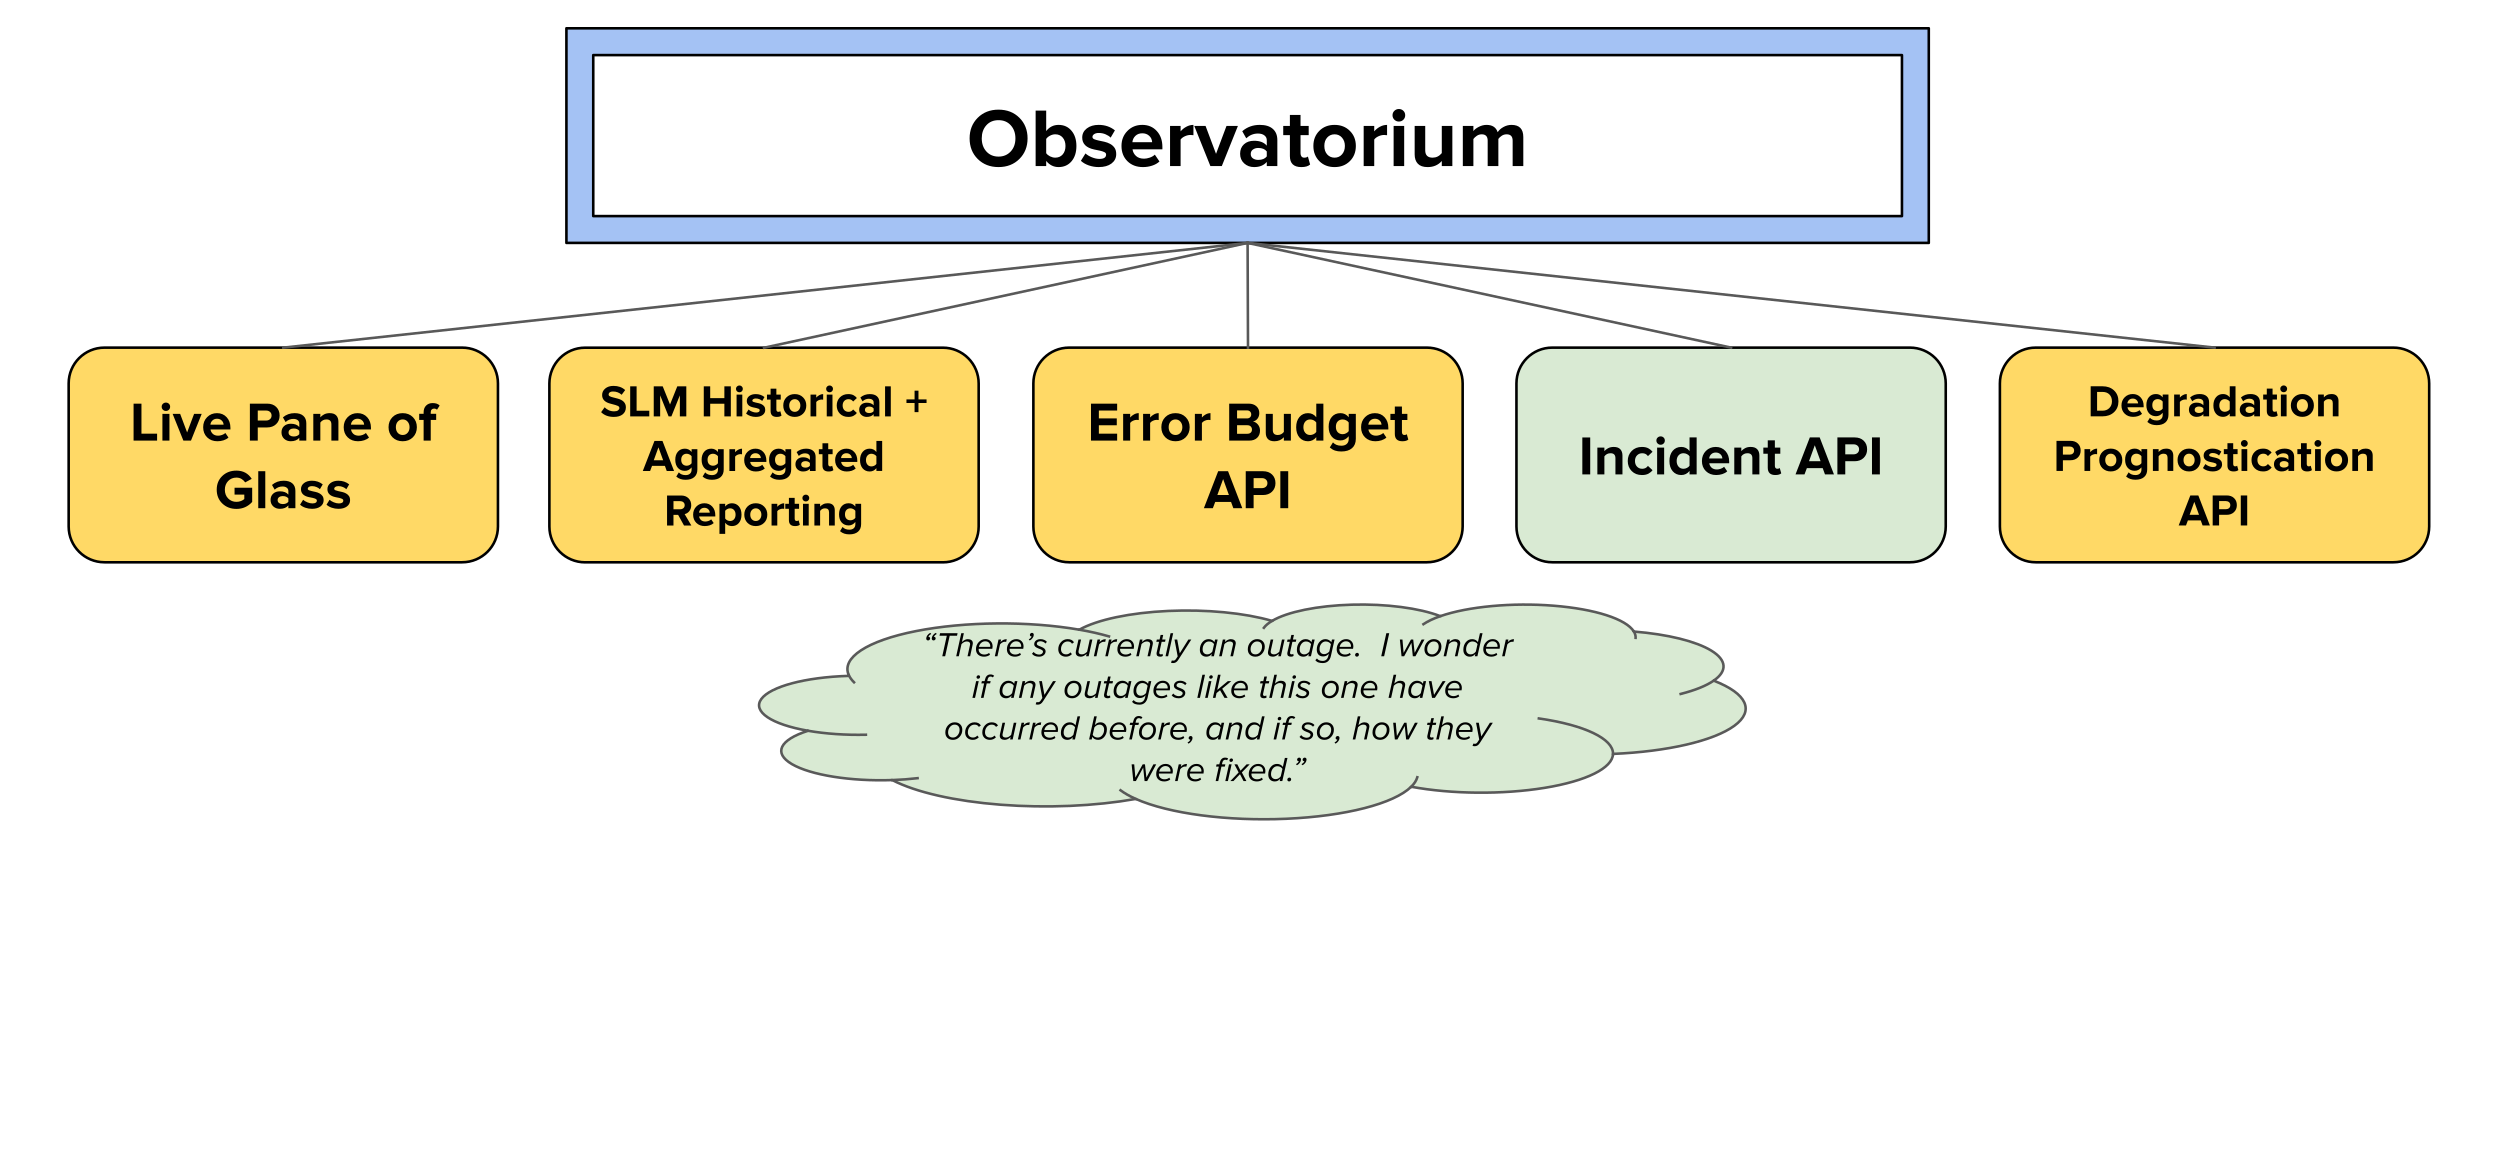 <svg version="1.1" viewBox="0.0 0.0 961.848 443.759" fill="none" stroke="none" stroke-linecap="square" stroke-miterlimit="10" xmlns:xlink="http://www.w3.org/1999/xlink" xmlns="http://www.w3.org/2000/svg"><clipPath id="p.0"><path d="m0 0l961.848 0l0 443.759l-961.848 0l0 -443.759z" clip-rule="nonzero"/></clipPath><g clip-path="url(#p.0)"><path fill="#000000" fill-opacity="0.0" d="m0 0l961.848 0l0 443.759l-961.848 0z" fill-rule="evenodd"/><path fill="#a4c2f4" d="m217.921 10.879l524.158 0l0 82.583l-524.158 0zm10.323 10.323l0 61.937l503.512 0l0 -61.937z" fill-rule="evenodd"/><path stroke="#000000" stroke-width="1.0" stroke-linejoin="round" stroke-linecap="butt" d="m217.921 10.879l524.158 0l0 82.583l-524.158 0zm10.323 10.323l0 61.937l503.512 0l0 -61.937z" fill-rule="evenodd"/><path fill="#000000" d="m384.171 64.281q-4.859 0 -8.0 -3.109q-3.125 -3.109 -3.125 -7.938q0 -4.797 3.125 -7.922q3.141 -3.125 8.0 -3.125q4.906 0 8.031 3.125q3.141 3.125 3.141 7.922q0 4.797 -3.141 7.922q-3.125 3.125 -8.031 3.125zm0 -4.031q2.828 0 4.656 -1.938q1.844 -1.938 1.844 -5.078q0 -3.047 -1.781 -5.016q-1.766 -1.984 -4.719 -1.984q-2.938 0 -4.703 1.984q-1.75 1.969 -1.75 5.016q0 3.078 1.781 5.047q1.797 1.969 4.672 1.969zm18.339 -1.312q0.516 0.734 1.5 1.234q1.0 0.484 1.984 0.484q1.797 0 2.859 -1.234q1.078 -1.234 1.078 -3.25q0 -2.016 -1.078 -3.25q-1.062 -1.25 -2.859 -1.25q-0.984 0 -1.984 0.516q-0.984 0.5 -1.5 1.266l0 5.484zm-4.062 4.953l0 -21.344l4.062 0l0 7.875q1.859 -2.375 4.766 -2.375q3.078 0 4.969 2.25q1.891 2.234 1.891 5.875q0 3.688 -1.891 5.906q-1.891 2.203 -4.969 2.203q-2.844 0 -4.766 -2.375l0 1.984l-4.062 0zm24.315 0.391q-2.016 0 -3.859 -0.641q-1.828 -0.641 -3.047 -1.766l1.766 -2.844q0.922 0.859 2.453 1.484q1.547 0.625 2.891 0.625q2.594 0 2.594 -1.672q0 -0.641 -0.703 -0.953q-0.688 -0.328 -1.672 -0.547l-2.203 -0.453q-4.609 -0.984 -4.609 -4.594q0 -2.156 1.766 -3.516q1.781 -1.359 4.562 -1.359q3.625 0 6.25 2.109l-1.641 2.797q-0.703 -0.75 -1.922 -1.266q-1.219 -0.531 -2.656 -0.531q-1.109 0 -1.766 0.453q-0.656 0.438 -0.656 1.078q0 0.578 0.672 0.875q0.672 0.281 1.688 0.5q1.031 0.203 2.203 0.469q1.188 0.266 2.203 0.812q1.031 0.547 1.703 1.484q0.672 0.922 0.672 2.484q0 2.234 -1.828 3.609q-1.812 1.359 -4.859 1.359zm16.967 0q-3.656 0 -5.953 -2.25q-2.297 -2.266 -2.297 -5.891q0 -3.453 2.281 -5.766q2.281 -2.328 5.719 -2.328q3.422 0 5.578 2.359q2.156 2.344 2.156 6.156l0 0.891l-11.484 0q0.188 1.484 1.328 2.547q1.141 1.047 3.125 1.047q0.953 0 2.141 -0.391q1.188 -0.406 1.984 -1.156l1.781 2.625q-1.141 1.062 -2.844 1.609q-1.688 0.547 -3.516 0.547zm3.547 -9.578q-0.094 -1.531 -1.156 -2.469q-1.047 -0.953 -2.641 -0.953q-1.609 0 -2.641 0.984q-1.016 0.969 -1.172 2.438l7.609 0zm6.884 9.188l0 -15.453l4.062 0l0 2.109q0.828 -1.031 2.156 -1.766q1.328 -0.734 2.781 -0.734l0 3.969l-1.125 -0.094q-1.094 0 -2.203 0.516q-1.094 0.516 -1.609 1.25l0 10.203l-4.062 0zm15.52 0l-6.203 -15.453l4.344 0l4.031 10.75l4.031 -10.75l4.391 0l-6.203 15.453l-4.391 0zm21.697 0l0 -1.594q-1.703 1.984 -4.891 1.984q-2.25 0 -3.812 -1.422q-1.562 -1.438 -1.562 -3.703q0 -2.281 1.484 -3.641q1.484 -1.359 3.891 -1.359q3.328 0 4.891 1.891l0 -2.078q0 -1.188 -0.938 -1.891q-0.922 -0.703 -2.453 -0.703q-2.562 0 -4.516 1.828l-1.531 -2.719q2.812 -2.438 6.75 -2.438q3.266 0 5.0 1.531q1.75 1.516 1.75 4.328l0 9.984l-4.062 0zm-3.266 -2.375q2.234 0 3.266 -1.344l0 -1.906q-1.031 -1.344 -3.266 -1.344q-1.219 0 -2.062 0.609q-0.844 0.594 -0.844 1.719q0 1.094 0.844 1.688q0.844 0.578 2.062 0.578zm16.548 2.766q-4.391 0 -4.391 -4.234l0 -8.062l-2.562 0l0 -3.547l2.562 0l0 -4.234l4.094 0l0 4.234l3.141 0l0 3.547l-3.141 0l0 6.984q0 0.734 0.359 1.219q0.375 0.469 1.047 0.469q0.969 0 1.422 -0.453l0.859 3.078q-1.062 1 -3.391 1zm12.8 0q-3.594 0 -5.875 -2.297q-2.281 -2.312 -2.281 -5.844q0 -3.516 2.281 -5.797q2.281 -2.297 5.875 -2.297q3.578 0 5.875 2.297q2.312 2.281 2.312 5.797q0 3.562 -2.312 5.859q-2.297 2.281 -5.875 2.281zm0 -3.625q1.75 0 2.859 -1.266q1.109 -1.266 1.109 -3.25q0 -1.906 -1.109 -3.188q-1.109 -1.281 -2.859 -1.281q-1.703 0 -2.828 1.234q-1.109 1.219 -1.109 3.234q0 2.047 1.109 3.281q1.125 1.234 2.828 1.234zm11.196 3.234l0 -15.453l4.062 0l0 2.109q0.828 -1.031 2.156 -1.766q1.328 -0.734 2.781 -0.734l0 3.969l-1.125 -0.094q-1.094 0 -2.203 0.516q-1.094 0.516 -1.609 1.25l0 10.203l-4.062 0zm13.536 -17.125q-0.984 0 -1.719 -0.703q-0.719 -0.703 -0.719 -1.719q0 -1.031 0.719 -1.719q0.734 -0.688 1.719 -0.688q1.031 0 1.734 0.688q0.703 0.688 0.703 1.719q0 1.016 -0.703 1.719q-0.703 0.703 -1.734 0.703zm-2.016 17.125l0 -15.453l4.062 0l0 15.453l-4.062 0zm18.534 0l0 -1.953q-2.078 2.344 -5.438 2.344q-2.562 0 -3.781 -1.297q-1.219 -1.297 -1.219 -3.578l0 -10.969l4.062 0l0 9.375q0 2.844 2.844 2.844q2.094 0 3.531 -1.75l0 -10.469l4.062 0l0 15.453l-4.062 0zm27.262 0l0 -9.766q0 -2.453 -2.312 -2.453q-1.078 0 -1.922 0.578q-0.828 0.562 -1.266 1.203l0 10.438l-4.109 0l0 -9.766q0 -2.453 -2.297 -2.453q-1.062 0 -1.906 0.594q-0.844 0.578 -1.297 1.219l0 10.406l-4.062 0l0 -15.453l4.062 0l0 2.016q0.547 -0.859 2.031 -1.625q1.484 -0.781 3.031 -0.781q3.359 0 4.281 2.812q0.734 -1.172 2.203 -1.984q1.484 -0.828 3.109 -0.828q4.547 0 4.547 4.672l0 11.172l-4.094 0z" fill-rule="nonzero"/><path fill="#ffd966" d="m26.418 147.509l0 0c0 -7.602 6.162 -13.764 13.764 -13.764l137.637 0c3.65 0 7.151 1.45 9.733 4.031c2.581 2.581 4.031 6.082 4.031 9.733l0 55.055c0 7.602 -6.162 13.764 -13.764 13.764l-137.637 0c-7.602 0 -13.764 -6.162 -13.764 -13.764z" fill-rule="evenodd"/><path stroke="#000000" stroke-width="1.0" stroke-linejoin="round" stroke-linecap="butt" d="m26.418 147.509l0 0c0 -7.602 6.162 -13.764 13.764 -13.764l137.637 0c3.65 0 7.151 1.45 9.733 4.031c2.581 2.581 4.031 6.082 4.031 9.733l0 55.055c0 7.602 -6.162 13.764 -13.764 13.764l-137.637 0c-7.602 0 -13.764 -6.162 -13.764 -13.764z" fill-rule="evenodd"/><path fill="#000000" d="m51.392 169.517l0 -14.219l3.031 0l0 11.547l6.016 0l0 2.672l-9.047 0zm12.436 -11.406q-0.656 0 -1.141 -0.469q-0.484 -0.469 -0.484 -1.156q0 -0.688 0.484 -1.141q0.484 -0.453 1.141 -0.453q0.688 0 1.156 0.453q0.469 0.453 0.469 1.141q0 0.688 -0.469 1.156q-0.469 0.469 -1.156 0.469zm-1.344 11.406l0 -10.297l2.703 0l0 10.297l-2.703 0zm8.068 0l-4.141 -10.297l2.891 0l2.688 7.156l2.688 -7.156l2.922 0l-4.125 10.297l-2.922 0zm13.113 0.25q-2.438 0 -3.969 -1.5q-1.531 -1.5 -1.531 -3.906q0 -2.312 1.516 -3.859q1.531 -1.547 3.812 -1.547q2.281 0 3.719 1.578q1.438 1.562 1.438 4.094l0 0.609l-7.656 0q0.125 0.969 0.875 1.688q0.766 0.703 2.094 0.703q0.641 0 1.422 -0.266q0.797 -0.281 1.328 -0.766l1.188 1.75q-0.766 0.703 -1.891 1.062q-1.125 0.359 -2.344 0.359zm2.359 -6.375q-0.062 -1.016 -0.766 -1.641q-0.703 -0.641 -1.766 -0.641q-1.062 0 -1.75 0.656q-0.688 0.641 -0.797 1.625l5.078 0zm10.114 6.125l0 -14.219l6.656 0q2.172 0 3.469 1.266q1.312 1.266 1.312 3.312q0 2.031 -1.344 3.312q-1.328 1.266 -3.438 1.266l-3.625 0l0 5.062l-3.031 0zm6.25 -7.719q0.891 0 1.484 -0.516q0.609 -0.516 0.609 -1.406q0 -0.891 -0.609 -1.406q-0.594 -0.516 -1.484 -0.516l-3.219 0l0 3.844l3.219 0zm12.757 7.719l0 -1.062q-1.125 1.312 -3.266 1.312q-1.5 0 -2.547 -0.938q-1.031 -0.953 -1.031 -2.469q0 -1.516 0.984 -2.422q1.0 -0.906 2.594 -0.906q2.219 0 3.266 1.266l0 -1.391q0 -0.797 -0.625 -1.266q-0.609 -0.469 -1.641 -0.469q-1.703 0 -3.0 1.219l-1.031 -1.812q1.875 -1.625 4.5 -1.625q2.172 0 3.328 1.016q1.172 1.016 1.172 2.891l0 6.656l-2.703 0zm-2.172 -1.578q1.484 0 2.172 -0.891l0 -1.281q-0.688 -0.906 -2.172 -0.906q-0.812 0 -1.391 0.406q-0.562 0.406 -0.562 1.156q0 0.719 0.562 1.125q0.578 0.391 1.391 0.391zm14.519 1.578l0 -6.234q0 -1.906 -1.891 -1.906q-1.484 0 -2.359 1.203l0 6.938l-2.703 0l0 -10.297l2.703 0l0 1.344q0.5 -0.609 1.406 -1.109q0.922 -0.5 2.203 -0.5q1.703 0 2.516 0.891q0.828 0.891 0.828 2.406l0 7.266l-2.703 0zm10.24 0.25q-2.438 0 -3.969 -1.5q-1.531 -1.5 -1.531 -3.906q0 -2.312 1.516 -3.859q1.531 -1.547 3.812 -1.547q2.281 0 3.719 1.578q1.438 1.562 1.438 4.094l0 0.609l-7.656 0q0.125 0.969 0.875 1.688q0.766 0.703 2.094 0.703q0.641 0 1.422 -0.266q0.797 -0.281 1.328 -0.766l1.188 1.75q-0.766 0.703 -1.891 1.062q-1.125 0.359 -2.344 0.359zm2.359 -6.375q-0.062 -1.016 -0.766 -1.641q-0.703 -0.641 -1.766 -0.641q-1.062 0 -1.75 0.656q-0.688 0.641 -0.797 1.625l5.078 0zm14.833 6.375q-2.391 0 -3.922 -1.531q-1.516 -1.531 -1.516 -3.875q0 -2.344 1.516 -3.875q1.531 -1.531 3.922 -1.531q2.391 0 3.922 1.531q1.531 1.531 1.531 3.875q0 2.359 -1.531 3.891q-1.531 1.516 -3.922 1.516zm0 -2.406q1.172 0 1.906 -0.844q0.734 -0.844 0.734 -2.156q0 -1.281 -0.734 -2.125q-0.734 -0.859 -1.906 -0.859q-1.141 0 -1.891 0.828q-0.734 0.812 -0.734 2.156q0 1.359 0.734 2.188q0.75 0.812 1.891 0.812zm8.055 2.156l0 -7.938l-1.703 0l0 -2.359l1.703 0l0 -0.562q0 -1.656 0.953 -2.609q0.969 -0.969 2.531 -0.969q1.812 0 2.688 0.953l-1.031 1.609q-0.422 -0.438 -1.125 -0.438q-0.562 0 -0.922 0.375q-0.359 0.359 -0.359 1.078l0 0.562l2.094 0l0 2.359l-2.094 0l0 7.938l-2.734 0z" fill-rule="nonzero"/><path fill="#000000" d="m90.958 195.798q-3.234 0 -5.406 -2.062q-2.172 -2.078 -2.172 -5.328q0 -3.234 2.141 -5.281q2.156 -2.062 5.438 -2.062q3.875 0 5.891 3.172l-2.516 1.359q-0.5 -0.75 -1.359 -1.297q-0.859 -0.547 -2.016 -0.547q-1.938 0 -3.203 1.328q-1.25 1.328 -1.25 3.328q0 2.078 1.281 3.375q1.281 1.297 3.172 1.297q0.953 0 1.781 -0.328q0.828 -0.344 1.25 -0.75l0 -1.703l-3.75 0l0 -2.656l6.781 0l0 5.469q-2.422 2.688 -6.062 2.688zm8.403 -0.281l0 -14.219l2.703 0l0 14.219l-2.703 0zm11.584 0l0 -1.062q-1.125 1.312 -3.266 1.312q-1.5 0 -2.547 -0.938q-1.031 -0.953 -1.031 -2.469q0 -1.516 0.984 -2.422q1.0 -0.906 2.594 -0.906q2.219 0 3.266 1.266l0 -1.391q0 -0.797 -0.625 -1.266q-0.609 -0.469 -1.641 -0.469q-1.703 0 -3.0 1.219l-1.031 -1.812q1.875 -1.625 4.5 -1.625q2.172 0 3.328 1.016q1.172 1.016 1.172 2.891l0 6.656l-2.703 0zm-2.172 -1.578q1.484 0 2.172 -0.891l0 -1.281q-0.688 -0.906 -2.172 -0.906q-0.812 0 -1.391 0.406q-0.562 0.406 -0.562 1.156q0 0.719 0.562 1.125q0.578 0.391 1.391 0.391zm11.284 1.828q-1.344 0 -2.578 -0.422q-1.219 -0.422 -2.031 -1.172l1.172 -1.891q0.609 0.562 1.625 0.984q1.031 0.422 1.938 0.422q1.719 0 1.719 -1.109q0 -0.438 -0.453 -0.641q-0.453 -0.219 -1.125 -0.375l-1.469 -0.297q-3.062 -0.656 -3.062 -3.062q0 -1.438 1.172 -2.344q1.188 -0.906 3.047 -0.906q2.406 0 4.156 1.406l-1.094 1.859q-0.469 -0.484 -1.281 -0.828q-0.797 -0.359 -1.766 -0.359q-0.75 0 -1.188 0.297q-0.438 0.297 -0.438 0.719q0 0.391 0.453 0.578q0.453 0.188 1.125 0.328q0.688 0.141 1.469 0.328q0.797 0.172 1.469 0.547q0.688 0.359 1.141 0.984q0.453 0.609 0.453 1.656q0 1.484 -1.219 2.391q-1.219 0.906 -3.234 0.906zm10.174 0q-1.344 0 -2.578 -0.422q-1.219 -0.422 -2.031 -1.172l1.172 -1.891q0.609 0.562 1.625 0.984q1.031 0.422 1.938 0.422q1.719 0 1.719 -1.109q0 -0.438 -0.453 -0.641q-0.453 -0.219 -1.125 -0.375l-1.469 -0.297q-3.062 -0.656 -3.062 -3.062q0 -1.438 1.172 -2.344q1.188 -0.906 3.047 -0.906q2.406 0 4.156 1.406l-1.094 1.859q-0.469 -0.484 -1.281 -0.828q-0.797 -0.359 -1.766 -0.359q-0.75 0 -1.188 0.297q-0.438 0.297 -0.438 0.719q0 0.391 0.453 0.578q0.453 0.188 1.125 0.328q0.688 0.141 1.469 0.328q0.797 0.172 1.469 0.547q0.688 0.359 1.141 0.984q0.453 0.609 0.453 1.656q0 1.484 -1.219 2.391q-1.219 0.906 -3.234 0.906z" fill-rule="nonzero"/><path fill="#ffd966" d="m211.369 147.533l0 0c0 -7.602 6.162 -13.764 13.764 -13.764l137.637 0c3.65 0 7.151 1.45 9.733 4.031c2.581 2.581 4.031 6.082 4.031 9.733l0 55.055c0 7.602 -6.162 13.764 -13.764 13.764l-137.637 0c-7.602 0 -13.764 -6.162 -13.764 -13.764z" fill-rule="evenodd"/><path stroke="#000000" stroke-width="1.0" stroke-linejoin="round" stroke-linecap="butt" d="m211.369 147.533l0 0c0 -7.602 6.162 -13.764 13.764 -13.764l137.637 0c3.65 0 7.151 1.45 9.733 4.031c2.581 2.581 4.031 6.082 4.031 9.733l0 55.055c0 7.602 -6.162 13.764 -13.764 13.764l-137.637 0c-7.602 0 -13.764 -6.162 -13.764 -13.764z" fill-rule="evenodd"/><path fill="#000000" d="m236.171 160.403q-3.078 0 -4.891 -1.828l1.344 -1.875q0.594 0.641 1.531 1.109q0.938 0.453 2.141 0.453q1.016 0 1.5 -0.391q0.5 -0.391 0.5 -0.891q0 -0.531 -0.578 -0.812q-0.562 -0.297 -2.734 -0.828q-3.328 -0.797 -3.328 -3.359q0 -1.484 1.203 -2.5q1.203 -1.016 3.172 -1.016q2.75 0 4.5 1.609l-1.359 1.812q-1.375 -1.266 -3.359 -1.266q-0.797 0 -1.234 0.328q-0.422 0.312 -0.422 0.828q0 0.453 0.5 0.703q0.5 0.25 1.234 0.422l1.594 0.406q3.312 0.844 3.312 3.391q0 1.719 -1.234 2.719q-1.219 0.984 -3.391 0.984zm6.287 -0.203l0 -11.562l2.469 0l0 9.391l4.875 0l0 2.172l-7.344 0zm19.109 0l0 -8.094l-3.25 8.094l-1.078 0l-3.25 -8.094l0 8.094l-2.469 0l0 -11.562l3.453 0l2.812 6.984l2.797 -6.984l3.469 0l0 11.562l-2.484 0zm17.126 0l0 -4.859l-5.453 0l0 4.859l-2.469 0l0 -11.562l2.469 0l0 4.547l5.453 0l0 -4.547l2.484 0l0 11.562l-2.484 0zm5.792 -9.266q-0.547 0 -0.938 -0.375q-0.391 -0.391 -0.391 -0.953q0 -0.547 0.391 -0.922q0.391 -0.375 0.938 -0.375q0.547 0 0.922 0.375q0.391 0.375 0.391 0.922q0 0.562 -0.391 0.953q-0.375 0.375 -0.922 0.375zm-1.094 9.266l0 -8.375l2.203 0l0 8.375l-2.203 0zm7.4 0.203q-1.094 0 -2.094 -0.344q-1.0 -0.344 -1.656 -0.953l0.953 -1.547q0.5 0.469 1.328 0.812q0.844 0.344 1.562 0.344q1.406 0 1.406 -0.906q0 -0.344 -0.375 -0.516q-0.359 -0.172 -0.906 -0.297l-1.188 -0.25q-2.5 -0.531 -2.5 -2.484q0 -1.172 0.953 -1.906q0.969 -0.734 2.484 -0.734q1.953 0 3.375 1.141l-0.891 1.516q-0.375 -0.406 -1.031 -0.688q-0.656 -0.281 -1.438 -0.281q-0.609 0 -0.969 0.25q-0.359 0.234 -0.359 0.578q0 0.312 0.359 0.469q0.375 0.156 0.922 0.266q0.562 0.109 1.203 0.266q0.641 0.141 1.188 0.438q0.562 0.297 0.922 0.797q0.375 0.5 0.375 1.344q0 1.219 -1.0 1.953q-0.984 0.734 -2.625 0.734zm8.062 0q-2.375 0 -2.375 -2.281l0 -4.375l-1.391 0l0 -1.922l1.391 0l0 -2.281l2.219 0l0 2.281l1.688 0l0 1.922l-1.688 0l0 3.781q0 0.406 0.188 0.672q0.203 0.25 0.562 0.25q0.531 0 0.766 -0.25l0.469 1.672q-0.578 0.531 -1.828 0.531zm6.919 0q-1.938 0 -3.188 -1.234q-1.234 -1.25 -1.234 -3.156q0 -1.906 1.234 -3.141q1.25 -1.25 3.188 -1.25q1.938 0 3.188 1.25q1.25 1.234 1.25 3.141q0 1.922 -1.25 3.156q-1.25 1.234 -3.188 1.234zm0 -1.953q0.953 0 1.547 -0.688q0.609 -0.688 0.609 -1.75q0 -1.047 -0.609 -1.734q-0.594 -0.703 -1.547 -0.703q-0.906 0 -1.516 0.672q-0.609 0.672 -0.609 1.766q0 1.109 0.609 1.781q0.609 0.656 1.516 0.656zm6.071 1.75l0 -8.375l2.203 0l0 1.156q0.453 -0.562 1.172 -0.953q0.719 -0.406 1.484 -0.406l0 2.156l-0.594 -0.062q-0.594 0 -1.203 0.281q-0.594 0.281 -0.859 0.672l0 5.531l-2.203 0zm7.332 -9.266q-0.547 0 -0.938 -0.375q-0.391 -0.391 -0.391 -0.953q0 -0.547 0.391 -0.922q0.391 -0.375 0.938 -0.375q0.547 0 0.922 0.375q0.391 0.375 0.391 0.922q0 0.562 -0.391 0.953q-0.375 0.375 -0.922 0.375zm-1.094 9.266l0 -8.375l2.203 0l0 8.375l-2.203 0zm8.275 0.203q-1.969 0 -3.203 -1.234q-1.234 -1.25 -1.234 -3.156q0 -1.891 1.234 -3.141q1.234 -1.25 3.203 -1.25q1.281 0 2.094 0.469q0.812 0.469 1.219 1.047l-1.438 1.344q-0.609 -0.906 -1.766 -0.906q-1.0 0 -1.641 0.672q-0.625 0.672 -0.625 1.766q0 1.078 0.625 1.766q0.641 0.672 1.641 0.672q1.125 0 1.766 -0.906l1.438 1.344q-0.406 0.578 -1.219 1.047q-0.812 0.469 -2.094 0.469zm9.772 -0.203l0 -0.859q-0.906 1.062 -2.641 1.062q-1.219 0 -2.078 -0.766q-0.844 -0.766 -0.844 -2.0q0 -1.234 0.812 -1.969q0.812 -0.734 2.109 -0.734q1.797 0 2.641 1.016l0 -1.125q0 -0.641 -0.5 -1.016q-0.5 -0.391 -1.328 -0.391q-1.391 0 -2.438 1.0l-0.844 -1.484q1.531 -1.312 3.656 -1.312q1.766 0 2.703 0.828q0.953 0.812 0.953 2.344l0 5.406l-2.203 0zm-1.766 -1.281q1.219 0 1.766 -0.734l0 -1.031q-0.547 -0.734 -1.766 -0.734q-0.656 0 -1.125 0.328q-0.453 0.328 -0.453 0.938q0 0.594 0.453 0.922q0.469 0.312 1.125 0.312zm6.159 1.281l0 -11.562l2.203 0l0 11.562l-2.203 0zm12.851 -5.156l0 3.516l-1.5 0l0 -3.516l-3.125 0l0 -1.375l3.125 0l0 -3.375l1.5 0l0 3.375l3.109 0l0 1.375l-3.109 0z" fill-rule="nonzero"/><path fill="#000000" d="m256.518 181.2l-0.703 -1.953l-4.953 0l-0.734 1.953l-2.812 0l4.484 -11.562l3.078 0l4.453 11.562l-2.812 0zm-3.188 -9.094l-1.797 4.969l3.609 0l-1.812 -4.969zm10.446 12.484q-1.078 0 -1.938 -0.281q-0.859 -0.266 -1.656 -0.953l0.984 -1.609q0.938 1.047 2.609 1.047q1.094 0 1.703 -0.562q0.609 -0.547 0.609 -1.547l0 -0.859q-1.062 1.328 -2.578 1.328q-1.688 0 -2.703 -1.156q-1.0 -1.156 -1.0 -3.109q0 -1.938 1.0 -3.094q1.0 -1.172 2.703 -1.172q1.578 0 2.578 1.281l0 -1.078l2.219 0l0 7.797q0 1.906 -1.188 2.938q-1.172 1.031 -3.344 1.031zm0.422 -5.406q0.562 0 1.078 -0.266q0.531 -0.281 0.812 -0.688l0 -2.703q-0.281 -0.406 -0.812 -0.672q-0.516 -0.281 -1.078 -0.281q-0.938 0 -1.531 0.609q-0.578 0.609 -0.578 1.703q0 1.094 0.578 1.703q0.594 0.594 1.531 0.594zm9.715 5.406q-1.078 0 -1.938 -0.281q-0.859 -0.266 -1.656 -0.953l0.984 -1.609q0.938 1.047 2.609 1.047q1.094 0 1.703 -0.562q0.609 -0.547 0.609 -1.547l0 -0.859q-1.062 1.328 -2.578 1.328q-1.688 0 -2.703 -1.156q-1.0 -1.156 -1.0 -3.109q0 -1.938 1.0 -3.094q1.0 -1.172 2.703 -1.172q1.578 0 2.578 1.281l0 -1.078l2.219 0l0 7.797q0 1.906 -1.188 2.938q-1.172 1.031 -3.344 1.031zm0.422 -5.406q0.562 0 1.078 -0.266q0.531 -0.281 0.812 -0.688l0 -2.703q-0.281 -0.406 -0.812 -0.672q-0.516 -0.281 -1.078 -0.281q-0.938 0 -1.531 0.609q-0.578 0.609 -0.578 1.703q0 1.094 0.578 1.703q0.594 0.594 1.531 0.594zm6.293 2.016l0 -8.375l2.203 0l0 1.156q0.453 -0.562 1.172 -0.953q0.719 -0.406 1.484 -0.406l0 2.156l-0.594 -0.062q-0.594 0 -1.203 0.281q-0.594 0.281 -0.859 0.672l0 5.531l-2.203 0zm10.176 0.203q-1.984 0 -3.234 -1.219q-1.25 -1.219 -1.25 -3.172q0 -1.875 1.234 -3.125q1.25 -1.266 3.109 -1.266q1.844 0 3.016 1.281q1.172 1.266 1.172 3.328l0 0.484l-6.219 0q0.109 0.797 0.719 1.375q0.609 0.562 1.688 0.562q0.516 0 1.156 -0.203q0.641 -0.219 1.078 -0.625l0.969 1.422q-0.625 0.578 -1.547 0.875q-0.906 0.281 -1.891 0.281zm1.922 -5.172q-0.062 -0.844 -0.641 -1.344q-0.562 -0.516 -1.422 -0.516q-0.875 0 -1.438 0.531q-0.547 0.531 -0.625 1.328l4.125 0zm7.145 8.359q-1.078 0 -1.938 -0.281q-0.859 -0.266 -1.656 -0.953l0.984 -1.609q0.938 1.047 2.609 1.047q1.094 0 1.703 -0.562q0.609 -0.547 0.609 -1.547l0 -0.859q-1.062 1.328 -2.578 1.328q-1.688 0 -2.703 -1.156q-1.0 -1.156 -1.0 -3.109q0 -1.938 1.0 -3.094q1.0 -1.172 2.703 -1.172q1.578 0 2.578 1.281l0 -1.078l2.219 0l0 7.797q0 1.906 -1.188 2.938q-1.172 1.031 -3.344 1.031zm0.422 -5.406q0.562 0 1.078 -0.266q0.531 -0.281 0.812 -0.688l0 -2.703q-0.281 -0.406 -0.812 -0.672q-0.516 -0.281 -1.078 -0.281q-0.938 0 -1.531 0.609q-0.578 0.609 -0.578 1.703q0 1.094 0.578 1.703q0.594 0.594 1.531 0.594zm11.309 2.016l0 -0.859q-0.906 1.062 -2.641 1.062q-1.219 0 -2.078 -0.766q-0.844 -0.766 -0.844 -2.0q0 -1.234 0.812 -1.969q0.812 -0.734 2.109 -0.734q1.797 0 2.641 1.016l0 -1.125q0 -0.641 -0.5 -1.016q-0.5 -0.391 -1.328 -0.391q-1.391 0 -2.438 1.0l-0.844 -1.484q1.531 -1.312 3.656 -1.312q1.766 0 2.703 0.828q0.953 0.812 0.953 2.344l0 5.406l-2.203 0zm-1.766 -1.281q1.219 0 1.766 -0.734l0 -1.031q-0.547 -0.734 -1.766 -0.734q-0.656 0 -1.125 0.328q-0.453 0.328 -0.453 0.938q0 0.594 0.453 0.922q0.469 0.312 1.125 0.312zm8.972 1.484q-2.375 0 -2.375 -2.281l0 -4.375l-1.391 0l0 -1.922l1.391 0l0 -2.281l2.219 0l0 2.281l1.688 0l0 1.922l-1.688 0l0 3.781q0 0.406 0.188 0.672q0.203 0.25 0.562 0.25q0.531 0 0.766 -0.25l0.469 1.672q-0.578 0.531 -1.828 0.531zm6.982 0q-1.984 0 -3.234 -1.219q-1.25 -1.219 -1.25 -3.172q0 -1.875 1.234 -3.125q1.25 -1.266 3.109 -1.266q1.844 0 3.016 1.281q1.172 1.266 1.172 3.328l0 0.484l-6.219 0q0.109 0.797 0.719 1.375q0.609 0.562 1.688 0.562q0.516 0 1.156 -0.203q0.641 -0.219 1.078 -0.625l0.969 1.422q-0.625 0.578 -1.547 0.875q-0.906 0.281 -1.891 0.281zm1.922 -5.172q-0.062 -0.844 -0.641 -1.344q-0.562 -0.516 -1.422 -0.516q-0.875 0 -1.438 0.531q-0.547 0.531 -0.625 1.328l4.125 0zm9.473 4.969l0 -1.078q-1.031 1.281 -2.578 1.281q-1.672 0 -2.703 -1.188q-1.016 -1.203 -1.016 -3.188q0 -1.984 1.016 -3.188q1.031 -1.219 2.703 -1.219q1.578 0 2.578 1.281l0 -4.266l2.219 0l0 11.562l-2.219 0zm-1.906 -1.75q0.562 0 1.094 -0.266q0.531 -0.266 0.812 -0.688l0 -2.969q-0.281 -0.406 -0.812 -0.672q-0.531 -0.281 -1.094 -0.281q-0.938 0 -1.531 0.688q-0.578 0.672 -0.578 1.766q0 1.047 0.562 1.734q0.578 0.688 1.547 0.688z" fill-rule="nonzero"/><path fill="#000000" d="m263.173 202.2l-2.266 -4.109l-1.797 0l0 4.109l-2.469 0l0 -11.562l5.406 0q1.766 0 2.828 1.047q1.062 1.047 1.062 2.688q0 1.344 -0.719 2.266q-0.719 0.922 -1.812 1.156l2.594 4.406l-2.828 0zm-1.484 -6.266q0.75 0 1.234 -0.422q0.5 -0.422 0.5 -1.141q0 -0.734 -0.5 -1.141q-0.484 -0.422 -1.234 -0.422l-2.578 0l0 3.125l2.578 0zm9.466 6.469q-1.984 0 -3.234 -1.219q-1.25 -1.219 -1.25 -3.172q0 -1.875 1.234 -3.125q1.25 -1.266 3.109 -1.266q1.844 0 3.016 1.281q1.172 1.266 1.172 3.328l0 0.484l-6.219 0q0.109 0.797 0.719 1.375q0.609 0.562 1.688 0.562q0.516 0 1.156 -0.203q0.641 -0.219 1.078 -0.625l0.969 1.422q-0.625 0.578 -1.547 0.875q-0.906 0.281 -1.891 0.281zm1.922 -5.172q-0.062 -0.844 -0.641 -1.344q-0.562 -0.516 -1.422 -0.516q-0.875 0 -1.438 0.531q-0.547 0.531 -0.625 1.328l4.125 0zm8.504 5.172q-1.609 0 -2.578 -1.281l0 4.266l-2.203 0l0 -11.562l2.203 0l0 1.062q1.0 -1.266 2.578 -1.266q1.656 0 2.672 1.172q1.031 1.172 1.031 3.219q0 2.0 -1.016 3.203q-1.0 1.188 -2.688 1.188zm-0.688 -1.953q0.953 0 1.531 -0.672q0.578 -0.688 0.578 -1.766q0 -1.094 -0.578 -1.766q-0.578 -0.672 -1.531 -0.672q-0.547 0 -1.094 0.281q-0.531 0.281 -0.797 0.672l0 2.969q0.266 0.406 0.797 0.688q0.547 0.266 1.094 0.266zm9.883 1.953q-1.938 0 -3.188 -1.234q-1.234 -1.25 -1.234 -3.156q0 -1.906 1.234 -3.141q1.25 -1.25 3.188 -1.25q1.938 0 3.188 1.25q1.25 1.234 1.25 3.141q0 1.922 -1.25 3.156q-1.25 1.234 -3.188 1.234zm0 -1.953q0.953 0 1.547 -0.688q0.609 -0.688 0.609 -1.75q0 -1.047 -0.609 -1.734q-0.594 -0.703 -1.547 -0.703q-0.906 0 -1.516 0.672q-0.609 0.672 -0.609 1.766q0 1.109 0.609 1.781q0.609 0.656 1.516 0.656zm6.071 1.75l0 -8.375l2.203 0l0 1.156q0.453 -0.562 1.172 -0.953q0.719 -0.406 1.484 -0.406l0 2.156l-0.594 -0.062q-0.594 0 -1.203 0.281q-0.594 0.281 -0.859 0.672l0 5.531l-2.203 0zm9.051 0.203q-2.375 0 -2.375 -2.281l0 -4.375l-1.391 0l0 -1.922l1.391 0l0 -2.281l2.219 0l0 2.281l1.688 0l0 1.922l-1.688 0l0 3.781q0 0.406 0.188 0.672q0.203 0.25 0.562 0.25q0.531 0 0.766 -0.25l0.469 1.672q-0.578 0.531 -1.828 0.531zm4.138 -9.469q-0.547 0 -0.938 -0.375q-0.391 -0.391 -0.391 -0.953q0 -0.547 0.391 -0.922q0.391 -0.375 0.938 -0.375q0.547 0 0.922 0.375q0.391 0.375 0.391 0.922q0 0.562 -0.391 0.953q-0.375 0.375 -0.922 0.375zm-1.094 9.266l0 -8.375l2.203 0l0 8.375l-2.203 0zm10.025 0l0 -5.062q0 -1.562 -1.531 -1.562q-1.203 0 -1.906 1.0l0 5.625l-2.203 0l0 -8.375l2.203 0l0 1.094q0.391 -0.484 1.141 -0.891q0.75 -0.406 1.781 -0.406q1.391 0 2.047 0.719q0.672 0.719 0.672 1.953l0 5.906l-2.203 0zm7.814 3.391q-1.078 0 -1.938 -0.281q-0.859 -0.266 -1.656 -0.953l0.984 -1.609q0.938 1.047 2.609 1.047q1.094 0 1.703 -0.562q0.609 -0.547 0.609 -1.547l0 -0.859q-1.062 1.328 -2.578 1.328q-1.688 0 -2.703 -1.156q-1.0 -1.156 -1.0 -3.109q0 -1.938 1.0 -3.094q1.0 -1.172 2.703 -1.172q1.578 0 2.578 1.281l0 -1.078l2.219 0l0 7.797q0 1.906 -1.188 2.938q-1.172 1.031 -3.344 1.031zm0.422 -5.406q0.562 0 1.078 -0.266q0.531 -0.281 0.812 -0.688l0 -2.703q-0.281 -0.406 -0.812 -0.672q-0.516 -0.281 -1.078 -0.281q-0.938 0 -1.531 0.609q-0.578 0.609 -0.578 1.703q0 1.094 0.578 1.703q0.594 0.594 1.531 0.594z" fill-rule="nonzero"/><path fill="#ffd966" d="m397.577 147.509l0 0c0 -7.602 6.162 -13.764 13.764 -13.764l137.637 0c3.65 0 7.151 1.45 9.733 4.031c2.581 2.581 4.031 6.082 4.031 9.733l0 55.055c0 7.602 -6.162 13.764 -13.764 13.764l-137.637 0c-7.602 0 -13.764 -6.162 -13.764 -13.764z" fill-rule="evenodd"/><path stroke="#000000" stroke-width="1.0" stroke-linejoin="round" stroke-linecap="butt" d="m397.577 147.509l0 0c0 -7.602 6.162 -13.764 13.764 -13.764l137.637 0c3.65 0 7.151 1.45 9.733 4.031c2.581 2.581 4.031 6.082 4.031 9.733l0 55.055c0 7.602 -6.162 13.764 -13.764 13.764l-137.637 0c-7.602 0 -13.764 -6.162 -13.764 -13.764z" fill-rule="evenodd"/><path fill="#000000" d="m419.746 169.517l0 -14.219l10.062 0l0 2.656l-7.031 0l0 3.016l6.891 0l0 2.656l-6.891 0l0 3.219l7.031 0l0 2.672l-10.062 0zm12.372 0l0 -10.297l2.703 0l0 1.406q0.562 -0.688 1.438 -1.172q0.891 -0.5 1.859 -0.5l0 2.656l-0.75 -0.078q-0.734 0 -1.469 0.344q-0.734 0.344 -1.078 0.844l0 6.797l-2.703 0zm7.678 0l0 -10.297l2.703 0l0 1.406q0.562 -0.688 1.438 -1.172q0.891 -0.5 1.859 -0.5l0 2.656l-0.75 -0.078q-0.734 0 -1.469 0.344q-0.734 0.344 -1.078 0.844l0 6.797l-2.703 0zm12.459 0.25q-2.391 0 -3.922 -1.531q-1.516 -1.531 -1.516 -3.875q0 -2.344 1.516 -3.875q1.531 -1.531 3.922 -1.531q2.391 0 3.922 1.531q1.531 1.531 1.531 3.875q0 2.359 -1.531 3.891q-1.531 1.516 -3.922 1.516zm0 -2.406q1.172 0 1.906 -0.844q0.734 -0.844 0.734 -2.156q0 -1.281 -0.734 -2.125q-0.734 -0.859 -1.906 -0.859q-1.141 0 -1.891 0.828q-0.734 0.812 -0.734 2.156q0 1.359 0.734 2.188q0.75 0.812 1.891 0.812zm7.461 2.156l0 -10.297l2.703 0l0 1.406q0.562 -0.688 1.438 -1.172q0.891 -0.5 1.859 -0.5l0 2.656l-0.75 -0.078q-0.734 0 -1.469 0.344q-0.734 0.344 -1.078 0.844l0 6.797l-2.703 0zm13.201 0l0 -14.219l7.484 0q1.859 0 2.969 1.0q1.125 1.0 1.125 2.625q0 1.266 -0.688 2.156q-0.688 0.891 -1.766 1.094q1.109 0.172 1.922 1.156q0.812 0.984 0.812 2.344q0 1.703 -1.109 2.781q-1.109 1.062 -3.031 1.062l-7.719 0zm6.828 -8.531q0.766 0 1.203 -0.422q0.453 -0.438 0.453 -1.109q0 -0.688 -0.453 -1.125q-0.438 -0.438 -1.203 -0.438l-3.797 0l0 3.094l3.797 0zm0.109 5.906q0.875 0 1.344 -0.438q0.484 -0.438 0.484 -1.203q0 -0.688 -0.469 -1.172q-0.469 -0.484 -1.359 -0.484l-3.906 0l0 3.297l3.906 0zm14.094 2.625l0 -1.297q-1.391 1.547 -3.625 1.547q-1.703 0 -2.516 -0.859q-0.812 -0.859 -0.812 -2.375l0 -7.312l2.703 0l0 6.25q0 1.891 1.906 1.891q1.391 0 2.344 -1.172l0 -6.969l2.703 0l0 10.297l-2.703 0zm12.474 0l0 -1.328q-1.281 1.578 -3.172 1.578q-2.047 0 -3.312 -1.469q-1.25 -1.469 -1.25 -3.922q0 -2.438 1.25 -3.922q1.266 -1.5 3.312 -1.5q1.938 0 3.172 1.578l0 -5.234l2.734 0l0 14.219l-2.734 0zm-2.344 -2.156q0.688 0 1.344 -0.328q0.656 -0.328 1.0 -0.844l0 -3.641q-0.344 -0.516 -1.0 -0.844q-0.656 -0.328 -1.344 -0.328q-1.156 0 -1.891 0.828q-0.719 0.828 -0.719 2.172q0 1.297 0.703 2.141q0.719 0.844 1.906 0.844zm11.983 6.344q-1.344 0 -2.406 -0.344q-1.047 -0.344 -2.031 -1.203l1.219 -1.953q1.156 1.281 3.219 1.281q1.344 0 2.094 -0.688q0.75 -0.688 0.75 -1.922l0 -1.047q-1.297 1.625 -3.188 1.625q-2.062 0 -3.297 -1.422q-1.234 -1.422 -1.234 -3.828q0 -2.391 1.219 -3.812q1.234 -1.438 3.312 -1.438q1.953 0 3.188 1.578l0 -1.312l2.734 0l0 9.594q0 2.344 -1.453 3.609q-1.453 1.281 -4.125 1.281zm0.516 -6.656q0.688 0 1.328 -0.344q0.656 -0.344 1.0 -0.828l0 -3.328q-0.344 -0.516 -1.0 -0.844q-0.641 -0.328 -1.328 -0.328q-1.156 0 -1.891 0.75q-0.719 0.734 -0.719 2.078q0 1.344 0.719 2.094q0.734 0.75 1.891 0.75zm12.586 2.719q-2.438 0 -3.969 -1.5q-1.531 -1.5 -1.531 -3.906q0 -2.312 1.516 -3.859q1.531 -1.547 3.812 -1.547q2.281 0 3.719 1.578q1.438 1.562 1.438 4.094l0 0.609l-7.656 0q0.125 0.969 0.875 1.688q0.766 0.703 2.094 0.703q0.641 0 1.422 -0.266q0.797 -0.281 1.328 -0.766l1.188 1.75q-0.766 0.703 -1.891 1.062q-1.125 0.359 -2.344 0.359zm2.359 -6.375q-0.062 -1.016 -0.766 -1.641q-0.703 -0.641 -1.766 -0.641q-1.062 0 -1.75 0.656q-0.688 0.641 -0.797 1.625l5.078 0zm8.044 6.375q-2.922 0 -2.922 -2.812l0 -5.375l-1.703 0l0 -2.359l1.703 0l0 -2.812l2.734 0l0 2.812l2.094 0l0 2.359l-2.094 0l0 4.656q0 0.484 0.234 0.812q0.25 0.312 0.703 0.312q0.641 0 0.938 -0.297l0.578 2.047q-0.703 0.656 -2.266 0.656z" fill-rule="nonzero"/><path fill="#000000" d="m474.508 195.517l-0.875 -2.406l-6.094 0l-0.906 2.406l-3.453 0l5.5 -14.219l3.797 0l5.484 14.219l-3.453 0zm-3.922 -11.203l-2.219 6.125l4.438 0l-2.219 -6.125zm8.698 11.203l0 -14.219l6.656 0q2.172 0 3.469 1.266q1.312 1.266 1.312 3.312q0 2.031 -1.344 3.312q-1.328 1.266 -3.438 1.266l-3.625 0l0 5.062l-3.031 0zm6.25 -7.719q0.891 0 1.484 -0.516q0.609 -0.516 0.609 -1.406q0 -0.891 -0.609 -1.406q-0.594 -0.516 -1.484 -0.516l-3.219 0l0 3.844l3.219 0zm7.059 7.719l0 -14.219l3.031 0l0 14.219l-3.031 0z" fill-rule="nonzero"/><path fill="#d9ead3" d="m583.438 147.509l0 0c0 -7.602 6.162 -13.764 13.764 -13.764l137.637 0c3.65 0 7.151 1.45 9.733 4.031c2.581 2.581 4.031 6.082 4.031 9.733l0 55.055c0 7.602 -6.162 13.764 -13.764 13.764l-137.637 0c-7.602 0 -13.764 -6.162 -13.764 -13.764z" fill-rule="evenodd"/><path stroke="#000000" stroke-width="1.0" stroke-linejoin="round" stroke-linecap="butt" d="m583.438 147.509l0 0c0 -7.602 6.162 -13.764 13.764 -13.764l137.637 0c3.65 0 7.151 1.45 9.733 4.031c2.581 2.581 4.031 6.082 4.031 9.733l0 55.055c0 7.602 -6.162 13.764 -13.764 13.764l-137.637 0c-7.602 0 -13.764 -6.162 -13.764 -13.764z" fill-rule="evenodd"/><path fill="#000000" d="m608.785 182.517l0 -14.219l3.031 0l0 14.219l-3.031 0zm12.735 0l0 -6.234q0 -1.906 -1.891 -1.906q-1.484 0 -2.359 1.203l0 6.938l-2.703 0l0 -10.297l2.703 0l0 1.344q0.5 -0.609 1.406 -1.109q0.922 -0.5 2.203 -0.5q1.703 0 2.516 0.891q0.828 0.891 0.828 2.406l0 7.266l-2.703 0zm10.193 0.25q-2.422 0 -3.938 -1.531q-1.516 -1.531 -1.516 -3.875q0 -2.328 1.516 -3.859q1.516 -1.547 3.938 -1.547q1.578 0 2.562 0.578q1.0 0.578 1.516 1.281l-1.766 1.672q-0.75 -1.109 -2.188 -1.109q-1.234 0 -2.016 0.828q-0.781 0.812 -0.781 2.156q0 1.344 0.781 2.172q0.781 0.828 2.016 0.828q1.391 0 2.188 -1.109l1.766 1.641q-0.516 0.734 -1.516 1.312q-0.984 0.562 -2.562 0.562zm7.19 -11.656q-0.656 0 -1.141 -0.469q-0.484 -0.469 -0.484 -1.156q0 -0.688 0.484 -1.141q0.484 -0.453 1.141 -0.453q0.688 0 1.156 0.453q0.469 0.453 0.469 1.141q0 0.688 -0.469 1.156q-0.469 0.469 -1.156 0.469zm-1.344 11.406l0 -10.297l2.703 0l0 10.297l-2.703 0zm12.474 0l0 -1.328q-1.281 1.578 -3.172 1.578q-2.047 0 -3.312 -1.469q-1.25 -1.469 -1.25 -3.922q0 -2.438 1.25 -3.922q1.266 -1.5 3.312 -1.5q1.938 0 3.172 1.578l0 -5.234l2.734 0l0 14.219l-2.734 0zm-2.344 -2.156q0.688 0 1.344 -0.328q0.656 -0.328 1.0 -0.844l0 -3.641q-0.344 -0.516 -1.0 -0.844q-0.656 -0.328 -1.344 -0.328q-1.156 0 -1.891 0.828q-0.719 0.828 -0.719 2.172q0 1.297 0.703 2.141q0.719 0.844 1.906 0.844zm12.608 2.406q-2.438 0 -3.969 -1.5q-1.531 -1.5 -1.531 -3.906q0 -2.312 1.516 -3.859q1.531 -1.547 3.812 -1.547q2.281 0 3.719 1.578q1.438 1.562 1.438 4.094l0 0.609l-7.656 0q0.125 0.969 0.875 1.688q0.766 0.703 2.094 0.703q0.641 0 1.422 -0.266q0.797 -0.281 1.328 -0.766l1.188 1.75q-0.766 0.703 -1.891 1.062q-1.125 0.359 -2.344 0.359zm2.359 -6.375q-0.062 -1.016 -0.766 -1.641q-0.703 -0.641 -1.766 -0.641q-1.062 0 -1.75 0.656q-0.688 0.641 -0.797 1.625l5.078 0zm11.544 6.125l0 -6.234q0 -1.906 -1.891 -1.906q-1.484 0 -2.359 1.203l0 6.938l-2.703 0l0 -10.297l2.703 0l0 1.344q0.5 -0.609 1.406 -1.109q0.922 -0.5 2.203 -0.5q1.703 0 2.516 0.891q0.828 0.891 0.828 2.406l0 7.266l-2.703 0zm8.849 0.25q-2.922 0 -2.922 -2.812l0 -5.375l-1.703 0l0 -2.359l1.703 0l0 -2.812l2.734 0l0 2.812l2.094 0l0 2.359l-2.094 0l0 4.656q0 0.484 0.234 0.812q0.25 0.312 0.703 0.312q0.641 0 0.938 -0.297l0.578 2.047q-0.703 0.656 -2.266 0.656zm19.091 -0.25l-0.875 -2.406l-6.094 0l-0.906 2.406l-3.453 0l5.5 -14.219l3.797 0l5.484 14.219l-3.453 0zm-3.922 -11.203l-2.219 6.125l4.438 0l-2.219 -6.125zm8.698 11.203l0 -14.219l6.656 0q2.172 0 3.469 1.266q1.312 1.266 1.312 3.312q0 2.031 -1.344 3.312q-1.328 1.266 -3.438 1.266l-3.625 0l0 5.062l-3.031 0zm6.25 -7.719q0.891 0 1.484 -0.516q0.609 -0.516 0.609 -1.406q0 -0.891 -0.609 -1.406q-0.594 -0.516 -1.484 -0.516l-3.219 0l0 3.844l3.219 0zm7.059 7.719l0 -14.219l3.031 0l0 14.219l-3.031 0z" fill-rule="nonzero"/><path fill="#ffd966" d="m769.436 147.509l0 0c0 -7.602 6.162 -13.764 13.764 -13.764l137.637 0c3.65 0 7.151 1.45 9.733 4.031c2.581 2.581 4.031 6.082 4.031 9.733l0 55.055c0 7.602 -6.162 13.764 -13.764 13.764l-137.637 0c-7.602 0 -13.764 -6.162 -13.764 -13.764z" fill-rule="evenodd"/><path stroke="#000000" stroke-width="1.0" stroke-linejoin="round" stroke-linecap="butt" d="m769.436 147.509l0 0c0 -7.602 6.162 -13.764 13.764 -13.764l137.637 0c3.65 0 7.151 1.45 9.733 4.031c2.581 2.581 4.031 6.082 4.031 9.733l0 55.055c0 7.602 -6.162 13.764 -13.764 13.764l-137.637 0c-7.602 0 -13.764 -6.162 -13.764 -13.764z" fill-rule="evenodd"/><path fill="#000000" d="m804.363 160.177l0 -11.562l4.562 0q2.734 0 4.422 1.594q1.703 1.594 1.703 4.203q0 2.578 -1.703 4.172q-1.688 1.594 -4.422 1.594l-4.562 0zm4.562 -2.172q1.609 0 2.609 -1.0q1.016 -1.016 1.016 -2.594q0 -1.656 -0.969 -2.641q-0.953 -0.984 -2.656 -0.984l-2.094 0l0 7.219l2.094 0zm11.77 2.375q-1.984 0 -3.234 -1.219q-1.25 -1.219 -1.25 -3.172q0 -1.875 1.234 -3.125q1.25 -1.266 3.109 -1.266q1.844 0 3.016 1.281q1.172 1.266 1.172 3.328l0 0.484l-6.219 0q0.109 0.797 0.719 1.375q0.609 0.562 1.688 0.562q0.516 0 1.156 -0.203q0.641 -0.219 1.078 -0.625l0.969 1.422q-0.625 0.578 -1.547 0.875q-0.906 0.281 -1.891 0.281zm1.922 -5.172q-0.062 -0.844 -0.641 -1.344q-0.562 -0.516 -1.422 -0.516q-0.875 0 -1.438 0.531q-0.547 0.531 -0.625 1.328l4.125 0zm7.145 8.359q-1.078 0 -1.938 -0.281q-0.859 -0.266 -1.656 -0.953l0.984 -1.609q0.938 1.047 2.609 1.047q1.094 0 1.703 -0.562q0.609 -0.547 0.609 -1.547l0 -0.859q-1.062 1.328 -2.578 1.328q-1.688 0 -2.703 -1.156q-1.0 -1.156 -1.0 -3.109q0 -1.938 1.0 -3.094q1.0 -1.172 2.703 -1.172q1.578 0 2.578 1.281l0 -1.078l2.219 0l0 7.797q0 1.906 -1.188 2.938q-1.172 1.031 -3.344 1.031zm0.422 -5.406q0.562 0 1.078 -0.266q0.531 -0.281 0.812 -0.688l0 -2.703q-0.281 -0.406 -0.812 -0.672q-0.516 -0.281 -1.078 -0.281q-0.938 0 -1.531 0.609q-0.578 0.609 -0.578 1.703q0 1.094 0.578 1.703q0.594 0.594 1.531 0.594zm6.293 2.016l0 -8.375l2.203 0l0 1.156q0.453 -0.562 1.172 -0.953q0.719 -0.406 1.484 -0.406l0 2.156l-0.594 -0.062q-0.594 0 -1.203 0.281q-0.594 0.281 -0.859 0.672l0 5.531l-2.203 0zm11.254 0l0 -0.859q-0.906 1.062 -2.641 1.062q-1.219 0 -2.078 -0.766q-0.844 -0.766 -0.844 -2.0q0 -1.234 0.812 -1.969q0.812 -0.734 2.109 -0.734q1.797 0 2.641 1.016l0 -1.125q0 -0.641 -0.5 -1.016q-0.5 -0.391 -1.328 -0.391q-1.391 0 -2.438 1.0l-0.844 -1.484q1.531 -1.312 3.656 -1.312q1.766 0 2.703 0.828q0.953 0.812 0.953 2.344l0 5.406l-2.203 0zm-1.766 -1.281q1.219 0 1.766 -0.734l0 -1.031q-0.547 -0.734 -1.766 -0.734q-0.656 0 -1.125 0.328q-0.453 0.328 -0.453 0.938q0 0.594 0.453 0.922q0.469 0.312 1.125 0.312zm11.909 1.281l0 -1.078q-1.031 1.281 -2.578 1.281q-1.672 0 -2.703 -1.188q-1.016 -1.203 -1.016 -3.188q0 -1.984 1.016 -3.188q1.031 -1.219 2.703 -1.219q1.578 0 2.578 1.281l0 -4.266l2.219 0l0 11.562l-2.219 0zm-1.906 -1.75q0.562 0 1.094 -0.266q0.531 -0.266 0.812 -0.688l0 -2.969q-0.281 -0.406 -0.812 -0.672q-0.531 -0.281 -1.094 -0.281q-0.938 0 -1.531 0.688q-0.578 0.672 -0.578 1.766q0 1.047 0.562 1.734q0.578 0.688 1.547 0.688zm11.326 1.75l0 -0.859q-0.906 1.062 -2.641 1.062q-1.219 0 -2.078 -0.766q-0.844 -0.766 -0.844 -2.0q0 -1.234 0.812 -1.969q0.812 -0.734 2.109 -0.734q1.797 0 2.641 1.016l0 -1.125q0 -0.641 -0.5 -1.016q-0.5 -0.391 -1.328 -0.391q-1.391 0 -2.438 1.0l-0.844 -1.484q1.531 -1.312 3.656 -1.312q1.766 0 2.703 0.828q0.953 0.812 0.953 2.344l0 5.406l-2.203 0zm-1.766 -1.281q1.219 0 1.766 -0.734l0 -1.031q-0.547 -0.734 -1.766 -0.734q-0.656 0 -1.125 0.328q-0.453 0.328 -0.453 0.938q0 0.594 0.453 0.922q0.469 0.312 1.125 0.312zm8.972 1.484q-2.375 0 -2.375 -2.281l0 -4.375l-1.391 0l0 -1.922l1.391 0l0 -2.281l2.219 0l0 2.281l1.688 0l0 1.922l-1.688 0l0 3.781q0 0.406 0.188 0.672q0.203 0.25 0.562 0.25q0.531 0 0.766 -0.25l0.469 1.672q-0.578 0.531 -1.828 0.531zm4.138 -9.469q-0.547 0 -0.938 -0.375q-0.391 -0.391 -0.391 -0.953q0 -0.547 0.391 -0.922q0.391 -0.375 0.938 -0.375q0.547 0 0.922 0.375q0.391 0.375 0.391 0.922q0 0.562 -0.391 0.953q-0.375 0.375 -0.922 0.375zm-1.094 9.266l0 -8.375l2.203 0l0 8.375l-2.203 0zm8.259 0.203q-1.938 0 -3.188 -1.234q-1.234 -1.25 -1.234 -3.156q0 -1.906 1.234 -3.141q1.25 -1.25 3.188 -1.25q1.938 0 3.188 1.25q1.25 1.234 1.25 3.141q0 1.922 -1.25 3.156q-1.25 1.234 -3.188 1.234zm0 -1.953q0.953 0 1.547 -0.688q0.609 -0.688 0.609 -1.75q0 -1.047 -0.609 -1.734q-0.594 -0.703 -1.547 -0.703q-0.906 0 -1.516 0.672q-0.609 0.672 -0.609 1.766q0 1.109 0.609 1.781q0.609 0.656 1.516 0.656zm11.712 1.75l0 -5.062q0 -1.562 -1.531 -1.562q-1.203 0 -1.906 1.0l0 5.625l-2.203 0l0 -8.375l2.203 0l0 1.094q0.391 -0.484 1.141 -0.891q0.75 -0.406 1.781 -0.406q1.391 0 2.047 0.719q0.672 0.719 0.672 1.953l0 5.906l-2.203 0z" fill-rule="nonzero"/><path fill="#000000" d="m791.211 181.177l0 -11.562l5.406 0q1.766 0 2.828 1.031q1.062 1.031 1.062 2.703q0 1.641 -1.094 2.688q-1.078 1.031 -2.797 1.031l-2.938 0l0 4.109l-2.469 0zm5.078 -6.266q0.734 0 1.219 -0.422q0.484 -0.422 0.484 -1.141q0 -0.734 -0.484 -1.141q-0.484 -0.422 -1.219 -0.422l-2.609 0l0 3.125l2.609 0zm5.688 6.266l0 -8.375l2.203 0l0 1.156q0.453 -0.562 1.172 -0.953q0.719 -0.406 1.484 -0.406l0 2.156l-0.594 -0.062q-0.594 0 -1.203 0.281q-0.594 0.281 -0.859 0.672l0 5.531l-2.203 0zm10.113 0.203q-1.938 0 -3.188 -1.234q-1.234 -1.25 -1.234 -3.156q0 -1.906 1.234 -3.141q1.25 -1.25 3.188 -1.25q1.938 0 3.188 1.25q1.25 1.234 1.25 3.141q0 1.922 -1.25 3.156q-1.25 1.234 -3.188 1.234zm0 -1.953q0.953 0 1.547 -0.688q0.609 -0.688 0.609 -1.75q0 -1.047 -0.609 -1.734q-0.594 -0.703 -1.547 -0.703q-0.906 0 -1.516 0.672q-0.609 0.672 -0.609 1.766q0 1.109 0.609 1.781q0.609 0.656 1.516 0.656zm9.493 5.141q-1.078 0 -1.938 -0.281q-0.859 -0.266 -1.656 -0.953l0.984 -1.609q0.938 1.047 2.609 1.047q1.094 0 1.703 -0.562q0.609 -0.547 0.609 -1.547l0 -0.859q-1.062 1.328 -2.578 1.328q-1.688 0 -2.703 -1.156q-1.0 -1.156 -1.0 -3.109q0 -1.938 1.0 -3.094q1.0 -1.172 2.703 -1.172q1.578 0 2.578 1.281l0 -1.078l2.219 0l0 7.797q0 1.906 -1.188 2.938q-1.172 1.031 -3.344 1.031zm0.422 -5.406q0.562 0 1.078 -0.266q0.531 -0.281 0.812 -0.688l0 -2.703q-0.281 -0.406 -0.812 -0.672q-0.516 -0.281 -1.078 -0.281q-0.938 0 -1.531 0.609q-0.578 0.609 -0.578 1.703q0 1.094 0.578 1.703q0.594 0.594 1.531 0.594zm11.934 2.016l0 -5.062q0 -1.562 -1.531 -1.562q-1.203 0 -1.906 1.0l0 5.625l-2.203 0l0 -8.375l2.203 0l0 1.094q0.391 -0.484 1.141 -0.891q0.75 -0.406 1.781 -0.406q1.391 0 2.047 0.719q0.672 0.719 0.672 1.953l0 5.906l-2.203 0zm8.267 0.203q-1.938 0 -3.188 -1.234q-1.234 -1.25 -1.234 -3.156q0 -1.906 1.234 -3.141q1.25 -1.25 3.188 -1.25q1.938 0 3.188 1.25q1.25 1.234 1.25 3.141q0 1.922 -1.25 3.156q-1.25 1.234 -3.188 1.234zm0 -1.953q0.953 0 1.547 -0.688q0.609 -0.688 0.609 -1.75q0 -1.047 -0.609 -1.734q-0.594 -0.703 -1.547 -0.703q-0.906 0 -1.516 0.672q-0.609 0.672 -0.609 1.766q0 1.109 0.609 1.781q0.609 0.656 1.516 0.656zm9.087 1.953q-1.094 0 -2.094 -0.344q-1.0 -0.344 -1.656 -0.953l0.953 -1.547q0.5 0.469 1.328 0.812q0.844 0.344 1.562 0.344q1.406 0 1.406 -0.906q0 -0.344 -0.375 -0.516q-0.359 -0.172 -0.906 -0.297l-1.188 -0.25q-2.5 -0.531 -2.5 -2.484q0 -1.172 0.953 -1.906q0.969 -0.734 2.484 -0.734q1.953 0 3.375 1.141l-0.891 1.516q-0.375 -0.406 -1.031 -0.688q-0.656 -0.281 -1.438 -0.281q-0.609 0 -0.969 0.25q-0.359 0.234 -0.359 0.578q0 0.312 0.359 0.469q0.375 0.156 0.922 0.266q0.562 0.109 1.203 0.266q0.641 0.141 1.188 0.438q0.562 0.297 0.922 0.797q0.375 0.5 0.375 1.344q0 1.219 -1.0 1.953q-0.984 0.734 -2.625 0.734zm8.062 0q-2.375 0 -2.375 -2.281l0 -4.375l-1.391 0l0 -1.922l1.391 0l0 -2.281l2.219 0l0 2.281l1.688 0l0 1.922l-1.688 0l0 3.781q0 0.406 0.188 0.672q0.203 0.25 0.562 0.25q0.531 0 0.766 -0.25l0.469 1.672q-0.578 0.531 -1.828 0.531zm4.138 -9.469q-0.547 0 -0.938 -0.375q-0.391 -0.391 -0.391 -0.953q0 -0.547 0.391 -0.922q0.391 -0.375 0.938 -0.375q0.547 0 0.922 0.375q0.391 0.375 0.391 0.922q0 0.562 -0.391 0.953q-0.375 0.375 -0.922 0.375zm-1.094 9.266l0 -8.375l2.203 0l0 8.375l-2.203 0zm8.275 0.203q-1.969 0 -3.203 -1.234q-1.234 -1.25 -1.234 -3.156q0 -1.891 1.234 -3.141q1.234 -1.25 3.203 -1.25q1.281 0 2.094 0.469q0.812 0.469 1.219 1.047l-1.438 1.344q-0.609 -0.906 -1.766 -0.906q-1.0 0 -1.641 0.672q-0.625 0.672 -0.625 1.766q0 1.078 0.625 1.766q0.641 0.672 1.641 0.672q1.125 0 1.766 -0.906l1.438 1.344q-0.406 0.578 -1.219 1.047q-0.812 0.469 -2.094 0.469zm9.772 -0.203l0 -0.859q-0.906 1.062 -2.641 1.062q-1.219 0 -2.078 -0.766q-0.844 -0.766 -0.844 -2.0q0 -1.234 0.812 -1.969q0.812 -0.734 2.109 -0.734q1.797 0 2.641 1.016l0 -1.125q0 -0.641 -0.5 -1.016q-0.5 -0.391 -1.328 -0.391q-1.391 0 -2.438 1.0l-0.844 -1.484q1.531 -1.312 3.656 -1.312q1.766 0 2.703 0.828q0.953 0.812 0.953 2.344l0 5.406l-2.203 0zm-1.766 -1.281q1.219 0 1.766 -0.734l0 -1.031q-0.547 -0.734 -1.766 -0.734q-0.656 0 -1.125 0.328q-0.453 0.328 -0.453 0.938q0 0.594 0.453 0.922q0.469 0.312 1.125 0.312zm8.972 1.484q-2.375 0 -2.375 -2.281l0 -4.375l-1.391 0l0 -1.922l1.391 0l0 -2.281l2.219 0l0 2.281l1.688 0l0 1.922l-1.688 0l0 3.781q0 0.406 0.188 0.672q0.203 0.25 0.562 0.25q0.531 0 0.766 -0.25l0.469 1.672q-0.578 0.531 -1.828 0.531zm4.138 -9.469q-0.547 0 -0.938 -0.375q-0.391 -0.391 -0.391 -0.953q0 -0.547 0.391 -0.922q0.391 -0.375 0.938 -0.375q0.547 0 0.922 0.375q0.391 0.375 0.391 0.922q0 0.562 -0.391 0.953q-0.375 0.375 -0.922 0.375zm-1.094 9.266l0 -8.375l2.203 0l0 8.375l-2.203 0zm8.259 0.203q-1.938 0 -3.188 -1.234q-1.234 -1.25 -1.234 -3.156q0 -1.906 1.234 -3.141q1.25 -1.25 3.188 -1.25q1.938 0 3.188 1.25q1.25 1.234 1.25 3.141q0 1.922 -1.25 3.156q-1.25 1.234 -3.188 1.234zm0 -1.953q0.953 0 1.547 -0.688q0.609 -0.688 0.609 -1.75q0 -1.047 -0.609 -1.734q-0.594 -0.703 -1.547 -0.703q-0.906 0 -1.516 0.672q-0.609 0.672 -0.609 1.766q0 1.109 0.609 1.781q0.609 0.656 1.516 0.656zm11.712 1.75l0 -5.062q0 -1.562 -1.531 -1.562q-1.203 0 -1.906 1.0l0 5.625l-2.203 0l0 -8.375l2.203 0l0 1.094q0.391 -0.484 1.141 -0.891q0.75 -0.406 1.781 -0.406q1.391 0 2.047 0.719q0.672 0.719 0.672 1.953l0 5.906l-2.203 0z" fill-rule="nonzero"/><path fill="#000000" d="m847.421 202.177l-0.703 -1.953l-4.953 0l-0.734 1.953l-2.812 0l4.484 -11.562l3.078 0l4.453 11.562l-2.812 0zm-3.188 -9.094l-1.797 4.969l3.609 0l-1.812 -4.969zm7.071 9.094l0 -11.562l5.406 0q1.766 0 2.828 1.031q1.062 1.031 1.062 2.703q0 1.641 -1.094 2.688q-1.078 1.031 -2.797 1.031l-2.938 0l0 4.109l-2.469 0zm5.078 -6.266q0.734 0 1.219 -0.422q0.484 -0.422 0.484 -1.141q0 -0.734 -0.484 -1.141q-0.484 -0.422 -1.219 -0.422l-2.609 0l0 3.125l2.609 0zm5.735 6.266l0 -11.562l2.469 0l0 11.562l-2.469 0z" fill-rule="nonzero"/><path fill="#000000" fill-opacity="0.0" d="m480.0 93.462l0.157 40.283" fill-rule="evenodd"/><path stroke="#595959" stroke-width="1.0" stroke-linejoin="round" stroke-linecap="butt" d="m480.0 93.462l0.157 40.283" fill-rule="evenodd"/><path fill="#000000" fill-opacity="0.0" d="m480.0 93.462l186.016 40.283" fill-rule="evenodd"/><path stroke="#595959" stroke-width="1.0" stroke-linejoin="round" stroke-linecap="butt" d="m480.0 93.462l186.016 40.283" fill-rule="evenodd"/><path fill="#000000" fill-opacity="0.0" d="m480.0 93.462l372.031 40.283" fill-rule="evenodd"/><path stroke="#595959" stroke-width="1.0" stroke-linejoin="round" stroke-linecap="butt" d="m480.0 93.462l372.031 40.283" fill-rule="evenodd"/><path fill="#000000" fill-opacity="0.0" d="m480.0 93.462l-186.047 40.315" fill-rule="evenodd"/><path stroke="#595959" stroke-width="1.0" stroke-linejoin="round" stroke-linecap="butt" d="m480.0 93.462l-186.047 40.315" fill-rule="evenodd"/><path fill="#000000" fill-opacity="0.0" d="m480.0 93.462l-370.992 40.283" fill-rule="evenodd"/><path stroke="#595959" stroke-width="1.0" stroke-linejoin="round" stroke-linecap="butt" d="m480.0 93.462l-370.992 40.283" fill-rule="evenodd"/><path fill="#d9ead3" d="m326.581 259.792l0 0c-3.057 -6.661 6.979 -13.255 25.847 -16.984c18.869 -3.729 43.262 -3.939 62.828 -0.541l0 0c6.931 -3.873 19.617 -6.547 34.22 -7.213c14.603 -0.666 29.409 0.754 39.939 3.83l0 0c5.904 -3.512 17.498 -5.871 30.666 -6.241c13.168 -0.37 26.048 1.302 34.069 4.423l0 0c10.667 -3.722 27.639 -5.29 43.571 -4.024c15.932 1.266 27.964 5.138 30.889 9.94l0 0c13.069 1.057 23.955 3.745 29.846 7.368c5.891 3.623 6.208 7.827 0.87 11.525l0 0c12.869 4.967 15.88 11.586 7.908 17.386c-7.972 5.8 -25.728 9.91 -46.642 10.797c-0.147 5.444 -10.215 10.439 -26.321 13.06c-16.107 2.621 -35.737 2.459 -51.326 -0.424c-6.64 6.52 -25.329 11.317 -47.993 12.319c-22.664 1.002 -45.24 -1.971 -57.974 -7.634c-15.609 2.791 -34.339 3.595 -51.965 2.231c-17.625 -1.365 -32.662 -4.783 -41.717 -9.484l0 0c-15.951 0.554 -31.373 -1.897 -38.613 -6.136c-7.24 -4.239 -4.756 -9.363 6.219 -12.83l0 0c-14.229 -2.483 -21.489 -7.412 -17.995 -12.214c3.494 -4.803 16.95 -8.392 33.352 -8.896z" fill-rule="evenodd"/><path fill="#000000" fill-opacity="0.0" d="m310.908 281.159l0 0c6.714 1.172 14.471 1.704 22.229 1.523m10.161 17.443c3.336 -0.116 6.606 -0.361 9.726 -0.729m83.951 7.982c-2.346 -1.043 -4.311 -2.159 -5.86 -3.326m111.831 -1.359l0 0c1.211 -1.189 1.995 -2.412 2.34 -3.65m75.304 -8.986c0.157 -5.796 -10.943 -11.102 -28.532 -13.64m67.267 -14.542c-2.849 1.973 -7.197 3.724 -12.705 5.115m-18.009 -24.008l0 0c0.485 0.797 0.71 1.606 0.671 2.416m-75.129 -8.332l0 0c-2.661 0.929 -4.853 1.966 -6.508 3.081m-58.227 -1.263l0 0c-1.418 0.843 -2.477 1.736 -3.152 2.657m-71.008 0.727l0 0c4.14 0.719 7.971 1.585 11.407 2.577m-100.081 14.948l0 0c0.421 0.918 1.087 1.825 1.991 2.712" fill-rule="evenodd"/><path stroke="#595959" stroke-width="1.0" stroke-linejoin="round" stroke-linecap="butt" d="m326.581 259.792l0 0c-3.057 -6.661 6.979 -13.255 25.847 -16.984c18.869 -3.729 43.262 -3.939 62.828 -0.541l0 0c6.931 -3.873 19.617 -6.547 34.22 -7.213c14.603 -0.666 29.409 0.754 39.939 3.83l0 0c5.904 -3.512 17.498 -5.871 30.666 -6.241c13.168 -0.37 26.048 1.302 34.069 4.423l0 0c10.667 -3.722 27.639 -5.29 43.571 -4.024c15.932 1.266 27.964 5.138 30.889 9.94l0 0c13.069 1.057 23.955 3.745 29.846 7.368c5.891 3.623 6.208 7.827 0.87 11.525l0 0c12.869 4.967 15.88 11.586 7.908 17.386c-7.972 5.8 -25.728 9.91 -46.642 10.797c-0.147 5.444 -10.215 10.439 -26.321 13.06c-16.107 2.621 -35.737 2.459 -51.326 -0.424c-6.64 6.52 -25.329 11.317 -47.993 12.319c-22.664 1.002 -45.24 -1.971 -57.974 -7.634c-15.609 2.791 -34.339 3.595 -51.965 2.231c-17.625 -1.365 -32.662 -4.783 -41.717 -9.484l0 0c-15.951 0.554 -31.373 -1.897 -38.613 -6.136c-7.24 -4.239 -4.756 -9.363 6.219 -12.83l0 0c-14.229 -2.483 -21.489 -7.412 -17.995 -12.214c3.494 -4.803 16.95 -8.392 33.352 -8.896z" fill-rule="evenodd"/><path stroke="#595959" stroke-width="1.0" stroke-linejoin="round" stroke-linecap="butt" d="m310.908 281.159l0 0c6.714 1.172 14.471 1.704 22.229 1.523m10.161 17.443c3.336 -0.116 6.606 -0.361 9.726 -0.729m83.951 7.982c-2.346 -1.043 -4.311 -2.159 -5.86 -3.326m111.831 -1.359l0 0c1.211 -1.189 1.995 -2.412 2.34 -3.65m75.304 -8.986c0.157 -5.796 -10.943 -11.102 -28.532 -13.64m67.267 -14.542c-2.849 1.973 -7.197 3.724 -12.705 5.115m-18.009 -24.008l0 0c0.485 0.797 0.71 1.606 0.671 2.416m-75.129 -8.332l0 0c-2.661 0.929 -4.853 1.966 -6.508 3.081m-58.227 -1.263l0 0c-1.418 0.843 -2.477 1.736 -3.152 2.657m-71.008 0.727l0 0c4.14 0.719 7.971 1.585 11.407 2.577m-100.081 14.948l0 0c0.421 0.918 1.087 1.825 1.991 2.712" fill-rule="evenodd"/><path fill="#000000" d="m358.482 245.639q0 -0.578 0.422 -1.188q0.422 -0.609 1.125 -0.969l0.391 0.438q-0.875 0.453 -1.125 1.109l0.125 -0.016q0.234 0 0.391 0.172q0.172 0.172 0.172 0.438q0 0.328 -0.25 0.562q-0.25 0.219 -0.547 0.219q-0.297 0 -0.5 -0.188q-0.203 -0.203 -0.203 -0.578zm-2.125 0q0 -0.578 0.422 -1.188q0.438 -0.609 1.125 -0.969l0.391 0.438q-0.906 0.469 -1.109 1.109l0.047 -0.016l0.062 0q0.219 0 0.391 0.172q0.172 0.172 0.172 0.438q0 0.328 -0.25 0.562q-0.234 0.219 -0.547 0.219q-0.297 0 -0.5 -0.188q-0.203 -0.203 -0.203 -0.578zm6.167 6.859l1.75 -7.906l-2.812 0l0.219 -0.984l6.734 0l-0.203 0.984l-2.828 0l-1.75 7.906l-1.109 0zm9.722 0l0.922 -4.219l0.078 -0.453q0 -1.031 -1.328 -1.031q-1.0 0 -2.0 1.031l-1.031 4.672l-1.0 0l1.953 -8.891l1.0 0l-0.734 3.391q1.156 -1.094 2.266 -1.094q0.859 0 1.391 0.406q0.531 0.406 0.531 1.188l-0.078 0.531l-0.969 4.469l-1.0 0zm6.388 0.156q-1.438 0 -2.297 -0.766q-0.844 -0.766 -0.844 -2.078q0 -1.625 1.062 -2.766q1.062 -1.141 2.562 -1.141q1.25 0 2.016 0.781q0.766 0.766 0.766 2.031q0 0.297 -0.109 0.891l-5.25 0l-0.016 0.312q0 0.812 0.594 1.359q0.609 0.547 1.594 0.547q1.062 0 1.844 -0.625l0.344 0.703q-0.438 0.344 -1.031 0.547q-0.594 0.203 -1.234 0.203zm2.328 -3.781l0.031 -0.25q0 -0.797 -0.5 -1.344q-0.5 -0.547 -1.469 -0.547q-0.844 0 -1.531 0.609q-0.672 0.594 -0.859 1.531l4.328 0zm1.785 3.625l1.422 -6.438l1.0 0l-0.219 0.984q0.469 -0.547 1.016 -0.828q0.547 -0.297 1.375 -0.297l-0.219 1.031q-0.141 -0.047 -0.516 -0.047q-0.562 0 -1.062 0.328q-0.5 0.312 -0.797 0.719l-1.0 4.547l-1.0 0zm7.789 0.156q-1.438 0 -2.297 -0.766q-0.844 -0.766 -0.844 -2.078q0 -1.625 1.062 -2.766q1.062 -1.141 2.562 -1.141q1.25 0 2.016 0.781q0.766 0.766 0.766 2.031q0 0.297 -0.109 0.891l-5.25 0l-0.016 0.312q0 0.812 0.594 1.359q0.609 0.547 1.594 0.547q1.062 0 1.844 -0.625l0.344 0.703q-0.438 0.344 -1.031 0.547q-0.594 0.203 -1.234 0.203zm2.328 -3.781l0.031 -0.25q0 -0.797 -0.5 -1.344q-0.5 -0.547 -1.469 -0.547q-0.844 0 -1.531 0.609q-0.672 0.594 -0.859 1.531l4.328 0zm4.87 -4.625q0 0.578 -0.438 1.203q-0.422 0.609 -1.109 0.969l-0.391 -0.438q0.906 -0.484 1.109 -1.125l-0.094 0q-0.234 0 -0.406 -0.156q-0.172 -0.156 -0.172 -0.438q0 -0.328 0.25 -0.547q0.25 -0.234 0.547 -0.234q0.297 0 0.5 0.188q0.203 0.188 0.203 0.578zm2.025 8.406q-1.828 0 -2.719 -1.125l0.641 -0.703q0.328 0.484 0.922 0.75q0.609 0.266 1.203 0.266q0.688 0 1.078 -0.344q0.406 -0.344 0.406 -0.781q0 -0.344 -0.359 -0.594q-0.359 -0.266 -1.344 -0.609q-0.859 -0.328 -1.281 -0.719q-0.406 -0.391 -0.406 -0.906q0 -0.875 0.656 -1.422q0.672 -0.562 1.781 -0.562q0.828 0 1.484 0.312q0.656 0.297 0.969 0.734l-0.578 0.656q-0.203 -0.359 -0.766 -0.625q-0.562 -0.266 -1.156 -0.266q-0.656 0 -1.031 0.281q-0.359 0.281 -0.359 0.703q0 0.312 0.328 0.547q0.344 0.219 1.359 0.594q1.703 0.625 1.703 1.703q0 0.922 -0.719 1.516q-0.719 0.594 -1.812 0.594zm10.355 0q-1.312 0 -2.141 -0.781q-0.812 -0.781 -0.812 -2.094q0 -1.594 1.047 -2.734q1.047 -1.141 2.578 -1.141q1.688 0 2.422 1.203l-0.766 0.562q-0.516 -0.875 -1.625 -0.875q-1.141 0 -1.875 0.859q-0.734 0.859 -0.734 2.109q0 0.922 0.531 1.469q0.547 0.531 1.469 0.531q0.969 0 1.641 -0.766l0.562 0.672q-0.953 0.984 -2.297 0.984zm5.816 -6.594l-0.938 4.219l-0.062 0.453q0 1.031 1.328 1.031q0.984 0 2.0 -1.016l1.016 -4.688l1.0 0l-1.422 6.438l-1.0 0l0.219 -0.938q-1.172 1.094 -2.266 1.094q-0.875 0 -1.406 -0.406q-0.516 -0.406 -0.516 -1.188l0.062 -0.531l0.984 -4.469l1.0 0zm4.922 6.438l1.422 -6.438l1.0 0l-0.219 0.984q0.469 -0.547 1.016 -0.828q0.547 -0.297 1.375 -0.297l-0.219 1.031q-0.141 -0.047 -0.516 -0.047q-0.562 0 -1.062 0.328q-0.5 0.312 -0.797 0.719l-1.0 4.547l-1.0 0zm4.398 0l1.422 -6.438l1.0 0l-0.219 0.984q0.469 -0.547 1.016 -0.828q0.547 -0.297 1.375 -0.297l-0.219 1.031q-0.141 -0.047 -0.516 -0.047q-0.562 0 -1.062 0.328q-0.5 0.312 -0.797 0.719l-1.0 4.547l-1.0 0zm7.789 0.156q-1.438 0 -2.297 -0.766q-0.844 -0.766 -0.844 -2.078q0 -1.625 1.062 -2.766q1.062 -1.141 2.562 -1.141q1.25 0 2.016 0.781q0.766 0.766 0.766 2.031q0 0.297 -0.109 0.891l-5.25 0l-0.016 0.312q0 0.812 0.594 1.359q0.609 0.547 1.594 0.547q1.062 0 1.844 -0.625l0.344 0.703q-0.438 0.344 -1.031 0.547q-0.594 0.203 -1.234 0.203zm2.328 -3.781l0.031 -0.25q0 -0.797 -0.5 -1.344q-0.5 -0.547 -1.469 -0.547q-0.844 0 -1.531 0.609q-0.672 0.594 -0.859 1.531l4.328 0zm6.129 3.625l0.984 -4.438l0.031 -0.234q0 -0.547 -0.375 -0.781q-0.375 -0.25 -0.891 -0.25q-1.078 0 -2.062 1.016l-1.031 4.688l-1.0 0l1.422 -6.438l1.0 0l-0.203 0.938q1.156 -1.094 2.266 -1.094q0.859 0 1.391 0.406q0.531 0.406 0.531 1.188l-0.078 0.531l-0.984 4.469l-1.0 0zm4.938 0.156q-1.469 0 -1.469 -1.172l0.031 -0.375l0.938 -4.188l-1.062 0l0.203 -0.859l1.062 0l0.391 -1.766l1.0 0l-0.391 1.766l1.297 0l-0.188 0.859l-1.312 0l-0.875 3.984l-0.031 0.266q0 0.594 0.641 0.594q0.375 0 0.609 -0.219l0.125 0.812q-0.391 0.297 -0.969 0.297zm1.981 -0.156l1.953 -8.891l1.0 0l-1.953 8.891l-1.0 0zm2.452 1.578q0.234 0.094 0.625 0.094q0.266 0 0.484 -0.141q0.219 -0.125 0.469 -0.484l0.656 -1.0l-1.219 -6.484l1.047 0l0.969 5.281l3.312 -5.281l1.125 0l-4.969 7.75q-0.422 0.672 -0.906 0.984q-0.469 0.312 -1.094 0.312q-0.469 0 -0.844 -0.141l0.344 -0.891zm14.141 -8.172q0.766 0 1.344 0.328q0.578 0.312 0.891 0.844l0.234 -1.016l1.0 0l-1.438 6.438l-1.0 0l0.203 -0.922q-0.844 1.078 -2.109 1.078q-1.125 0 -1.812 -0.703q-0.688 -0.703 -0.688 -1.953q0 -1.719 0.953 -2.906q0.969 -1.188 2.422 -1.188zm0.125 0.891q-1.047 0 -1.75 0.906q-0.688 0.906 -0.688 2.125q0 0.906 0.484 1.422q0.5 0.516 1.312 0.516q0.594 0 1.109 -0.312q0.531 -0.328 0.844 -0.781l0.641 -2.844q-0.234 -0.422 -0.734 -0.719q-0.5 -0.312 -1.219 -0.312zm8.257 5.703l0.984 -4.438l0.031 -0.234q0 -0.547 -0.375 -0.781q-0.375 -0.25 -0.891 -0.25q-1.078 0 -2.062 1.016l-1.031 4.688l-1.0 0l1.422 -6.438l1.0 0l-0.203 0.938q1.156 -1.094 2.266 -1.094q0.859 0 1.391 0.406q0.531 0.406 0.531 1.188l-0.078 0.531l-0.984 4.469l-1.0 0zm9.642 0.156q-1.359 0 -2.156 -0.766q-0.797 -0.766 -0.797 -2.078q0 -1.625 1.047 -2.766q1.062 -1.141 2.547 -1.141q1.359 0 2.141 0.797q0.797 0.781 0.797 2.062q0 1.609 -1.047 2.75q-1.047 1.141 -2.531 1.141zm0.016 -0.891q1.031 0 1.766 -0.875q0.75 -0.891 0.75 -2.094q0 -0.922 -0.5 -1.453q-0.5 -0.547 -1.422 -0.547q-1.031 0 -1.766 0.891q-0.734 0.875 -0.734 2.078q0 0.922 0.484 1.469q0.5 0.531 1.422 0.531zm6.827 -5.703l-0.938 4.219l-0.062 0.453q0 1.031 1.328 1.031q0.984 0 2.0 -1.016l1.016 -4.688l1.0 0l-1.422 6.438l-1.0 0l0.219 -0.938q-1.172 1.094 -2.266 1.094q-0.875 0 -1.406 -0.406q-0.516 -0.406 -0.516 -1.188l0.062 -0.531l0.984 -4.469l1.0 0zm6.859 6.594q-1.469 0 -1.469 -1.172l0.031 -0.375l0.938 -4.188l-1.062 0l0.203 -0.859l1.062 0l0.391 -1.766l1.0 0l-0.391 1.766l1.297 0l-0.188 0.859l-1.312 0l-0.875 3.984l-0.031 0.266q0 0.594 0.641 0.594q0.375 0 0.609 -0.219l0.125 0.812q-0.391 0.297 -0.969 0.297zm5.606 -6.75q0.766 0 1.344 0.328q0.578 0.312 0.891 0.844l0.234 -1.016l1.0 0l-1.438 6.438l-1.0 0l0.203 -0.922q-0.844 1.078 -2.109 1.078q-1.125 0 -1.812 -0.703q-0.688 -0.703 -0.688 -1.953q0 -1.719 0.953 -2.906q0.969 -1.188 2.422 -1.188zm0.125 0.891q-1.047 0 -1.75 0.906q-0.688 0.906 -0.688 2.125q0 0.906 0.484 1.422q0.5 0.516 1.312 0.516q0.594 0 1.109 -0.312q0.531 -0.328 0.844 -0.781l0.641 -2.844q-0.234 -0.422 -0.734 -0.719q-0.5 -0.312 -1.219 -0.312zm6.461 8.312q-0.922 0 -1.641 -0.234q-0.719 -0.219 -1.234 -0.859l0.641 -0.672q0.641 0.938 2.219 0.938q0.859 0 1.406 -0.516q0.547 -0.5 0.75 -1.453l0.188 -0.844q-0.844 1.094 -2.188 1.094q-1.125 0 -1.797 -0.703q-0.656 -0.703 -0.656 -1.953q0 -1.656 0.953 -2.828q0.953 -1.172 2.406 -1.172q0.625 0 1.234 0.312q0.625 0.312 1.016 0.859l0.234 -1.016l1.0 0l-1.391 6.25q-0.297 1.359 -1.094 2.078q-0.797 0.719 -2.047 0.719zm0.547 -3.438q0.562 0 1.094 -0.297q0.531 -0.297 0.875 -0.734l0.609 -2.781q-0.266 -0.484 -0.812 -0.766q-0.547 -0.297 -1.188 -0.297q-1.016 0 -1.703 0.875q-0.672 0.859 -0.672 2.062q0 0.906 0.484 1.422q0.484 0.516 1.312 0.516zm7.947 0.984q-1.438 0 -2.297 -0.766q-0.844 -0.766 -0.844 -2.078q0 -1.625 1.062 -2.766q1.062 -1.141 2.562 -1.141q1.25 0 2.016 0.781q0.766 0.766 0.766 2.031q0 0.297 -0.109 0.891l-5.25 0l-0.016 0.312q0 0.812 0.594 1.359q0.609 0.547 1.594 0.547q1.062 0 1.844 -0.625l0.344 0.703q-0.438 0.344 -1.031 0.547q-0.594 0.203 -1.234 0.203zm2.328 -3.781l0.031 -0.25q0 -0.797 -0.5 -1.344q-0.5 -0.547 -1.469 -0.547q-0.844 0 -1.531 0.609q-0.672 0.594 -0.859 1.531l4.328 0zm2.285 3.766q-0.281 0 -0.484 -0.188q-0.188 -0.203 -0.188 -0.484q0 -0.328 0.234 -0.562q0.25 -0.234 0.578 -0.234q0.281 0 0.469 0.203q0.188 0.188 0.188 0.469q0 0.344 -0.234 0.578q-0.234 0.219 -0.562 0.219zm9.38 -0.141l1.969 -8.891l1.109 0l-1.969 8.891l-1.109 0zm12.155 0l-0.531 -5.172l-2.812 5.172l-1.0 0l-0.641 -6.438l1.0 0l0.438 5.125l2.828 -5.125l0.875 0l0.547 5.125l2.688 -5.125l1.094 0l-3.484 6.438l-1.0 0zm7.423 0.156q-1.359 0 -2.156 -0.766q-0.797 -0.766 -0.797 -2.078q0 -1.625 1.047 -2.766q1.062 -1.141 2.547 -1.141q1.359 0 2.141 0.797q0.797 0.781 0.797 2.062q0 1.609 -1.047 2.75q-1.047 1.141 -2.531 1.141zm0.016 -0.891q1.031 0 1.766 -0.875q0.75 -0.891 0.75 -2.094q0 -0.922 -0.5 -1.453q-0.5 -0.547 -1.422 -0.547q-1.031 0 -1.766 0.891q-0.734 0.875 -0.734 2.078q0 0.922 0.484 1.469q0.5 0.531 1.422 0.531zm8.749 0.734l0.984 -4.438l0.031 -0.234q0 -0.547 -0.375 -0.781q-0.375 -0.25 -0.891 -0.25q-1.078 0 -2.062 1.016l-1.031 4.688l-1.0 0l1.422 -6.438l1.0 0l-0.203 0.938q1.156 -1.094 2.266 -1.094q0.859 0 1.391 0.406q0.531 0.406 0.531 1.188l-0.078 0.531l-0.984 4.469l-1.0 0zm6.625 -6.594q0.766 0 1.344 0.328q0.578 0.312 0.891 0.844l0.781 -3.469l1.0 0l-1.984 8.891l-1.0 0l0.203 -0.922q-0.844 1.078 -2.109 1.078q-1.125 0 -1.812 -0.703q-0.688 -0.703 -0.688 -1.953q0 -1.719 0.953 -2.906q0.969 -1.188 2.422 -1.188zm0.125 0.891q-1.047 0 -1.75 0.906q-0.688 0.906 -0.688 2.125q0 0.906 0.484 1.422q0.5 0.516 1.312 0.516q0.594 0 1.109 -0.312q0.531 -0.328 0.844 -0.781l0.641 -2.844q-0.234 -0.422 -0.734 -0.719q-0.5 -0.312 -1.219 -0.312zm7.304 5.859q-1.438 0 -2.297 -0.766q-0.844 -0.766 -0.844 -2.078q0 -1.625 1.062 -2.766q1.062 -1.141 2.562 -1.141q1.25 0 2.016 0.781q0.766 0.766 0.766 2.031q0 0.297 -0.109 0.891l-5.25 0l-0.016 0.312q0 0.812 0.594 1.359q0.609 0.547 1.594 0.547q1.062 0 1.844 -0.625l0.344 0.703q-0.438 0.344 -1.031 0.547q-0.594 0.203 -1.234 0.203zm2.328 -3.781l0.031 -0.25q0 -0.797 -0.5 -1.344q-0.5 -0.547 -1.469 -0.547q-0.844 0 -1.531 0.609q-0.672 0.594 -0.859 1.531l4.328 0zm1.785 3.625l1.422 -6.438l1.0 0l-0.219 0.984q0.469 -0.547 1.016 -0.828q0.547 -0.297 1.375 -0.297l-0.219 1.031q-0.141 -0.047 -0.516 -0.047q-0.562 0 -1.062 0.328q-0.5 0.312 -0.797 0.719l-1.0 4.547l-1.0 0z" fill-rule="nonzero"/><path fill="#000000" d="m376.334 261.139q-0.266 0 -0.453 -0.156q-0.172 -0.172 -0.172 -0.422q0 -0.359 0.25 -0.562q0.25 -0.203 0.516 -0.203q0.266 0 0.438 0.188q0.172 0.172 0.172 0.406q0 0.359 -0.25 0.562q-0.234 0.188 -0.5 0.188zm-2.203 7.359l1.422 -6.438l1.0 0l-1.422 6.438l-1.0 0zm3.28 0l1.219 -5.578l-1.062 0l0.203 -0.859l1.062 0l0.109 -0.5q0.203 -0.984 0.734 -1.531q0.547 -0.547 1.406 -0.547q0.859 0 1.406 0.531l-0.531 0.609q-0.328 -0.328 -0.828 -0.328q-0.516 0 -0.797 0.328q-0.266 0.328 -0.391 0.938l-0.109 0.5l1.312 0l-0.203 0.859l-1.312 0l-1.219 5.578l-1.0 0zm10.554 -6.594q0.766 0 1.344 0.328q0.578 0.312 0.891 0.844l0.234 -1.016l1.0 0l-1.438 6.438l-1.0 0l0.203 -0.922q-0.844 1.078 -2.109 1.078q-1.125 0 -1.812 -0.703q-0.688 -0.703 -0.688 -1.953q0 -1.719 0.953 -2.906q0.969 -1.188 2.422 -1.188zm0.125 0.891q-1.047 0 -1.75 0.906q-0.688 0.906 -0.688 2.125q0 0.906 0.484 1.422q0.5 0.516 1.312 0.516q0.594 0 1.109 -0.312q0.531 -0.328 0.844 -0.781l0.641 -2.844q-0.234 -0.422 -0.734 -0.719q-0.5 -0.312 -1.219 -0.312zm8.257 5.703l0.984 -4.438l0.031 -0.234q0 -0.547 -0.375 -0.781q-0.375 -0.25 -0.891 -0.25q-1.078 0 -2.062 1.016l-1.031 4.688l-1.0 0l1.422 -6.438l1.0 0l-0.203 0.938q1.156 -1.094 2.266 -1.094q0.859 0 1.391 0.406q0.531 0.406 0.531 1.188l-0.078 0.531l-0.984 4.469l-1.0 0zm2.453 1.578q0.234 0.094 0.625 0.094q0.266 0 0.484 -0.141q0.219 -0.125 0.469 -0.484l0.656 -1.0l-1.219 -6.484l1.047 0l0.969 5.281l3.312 -5.281l1.125 0l-4.969 7.75q-0.422 0.672 -0.906 0.984q-0.469 0.312 -1.094 0.312q-0.469 0 -0.844 -0.141l0.344 -0.891zm13.719 -1.422q-1.359 0 -2.156 -0.766q-0.797 -0.766 -0.797 -2.078q0 -1.625 1.047 -2.766q1.062 -1.141 2.547 -1.141q1.359 0 2.141 0.797q0.797 0.781 0.797 2.062q0 1.609 -1.047 2.75q-1.047 1.141 -2.531 1.141zm0.016 -0.891q1.031 0 1.766 -0.875q0.75 -0.891 0.75 -2.094q0 -0.922 -0.5 -1.453q-0.5 -0.547 -1.422 -0.547q-1.031 0 -1.766 0.891q-0.734 0.875 -0.734 2.078q0 0.922 0.484 1.469q0.5 0.531 1.422 0.531zm6.827 -5.703l-0.938 4.219l-0.062 0.453q0 1.031 1.328 1.031q0.984 0 2.0 -1.016l1.016 -4.688l1.0 0l-1.422 6.438l-1.0 0l0.219 -0.938q-1.172 1.094 -2.266 1.094q-0.875 0 -1.406 -0.406q-0.516 -0.406 -0.516 -1.188l0.062 -0.531l0.984 -4.469l1.0 0zm6.859 6.594q-1.469 0 -1.469 -1.172l0.031 -0.375l0.938 -4.188l-1.062 0l0.203 -0.859l1.062 0l0.391 -1.766l1.0 0l-0.391 1.766l1.297 0l-0.188 0.859l-1.312 0l-0.875 3.984l-0.031 0.266q0 0.594 0.641 0.594q0.375 0 0.609 -0.219l0.125 0.812q-0.391 0.297 -0.969 0.297zm5.606 -6.75q0.766 0 1.344 0.328q0.578 0.312 0.891 0.844l0.234 -1.016l1.0 0l-1.438 6.438l-1.0 0l0.203 -0.922q-0.844 1.078 -2.109 1.078q-1.125 0 -1.812 -0.703q-0.688 -0.703 -0.688 -1.953q0 -1.719 0.953 -2.906q0.969 -1.188 2.422 -1.188zm0.125 0.891q-1.047 0 -1.75 0.906q-0.688 0.906 -0.688 2.125q0 0.906 0.484 1.422q0.5 0.516 1.312 0.516q0.594 0 1.109 -0.312q0.531 -0.328 0.844 -0.781l0.641 -2.844q-0.234 -0.422 -0.734 -0.719q-0.5 -0.312 -1.219 -0.312zm6.461 8.312q-0.922 0 -1.641 -0.234q-0.719 -0.219 -1.234 -0.859l0.641 -0.672q0.641 0.938 2.219 0.938q0.859 0 1.406 -0.516q0.547 -0.5 0.75 -1.453l0.188 -0.844q-0.844 1.094 -2.188 1.094q-1.125 0 -1.797 -0.703q-0.656 -0.703 -0.656 -1.953q0 -1.656 0.953 -2.828q0.953 -1.172 2.406 -1.172q0.625 0 1.234 0.312q0.625 0.312 1.016 0.859l0.234 -1.016l1.0 0l-1.391 6.25q-0.297 1.359 -1.094 2.078q-0.797 0.719 -2.047 0.719zm0.547 -3.438q0.562 0 1.094 -0.297q0.531 -0.297 0.875 -0.734l0.609 -2.781q-0.266 -0.484 -0.812 -0.766q-0.547 -0.297 -1.188 -0.297q-1.016 0 -1.703 0.875q-0.672 0.859 -0.672 2.062q0 0.906 0.484 1.422q0.484 0.516 1.312 0.516zm7.947 0.984q-1.438 0 -2.297 -0.766q-0.844 -0.766 -0.844 -2.078q0 -1.625 1.062 -2.766q1.062 -1.141 2.562 -1.141q1.25 0 2.016 0.781q0.766 0.766 0.766 2.031q0 0.297 -0.109 0.891l-5.25 0l-0.016 0.312q0 0.812 0.594 1.359q0.609 0.547 1.594 0.547q1.062 0 1.844 -0.625l0.344 0.703q-0.438 0.344 -1.031 0.547q-0.594 0.203 -1.234 0.203zm2.328 -3.781l0.031 -0.25q0 -0.797 -0.5 -1.344q-0.5 -0.547 -1.469 -0.547q-0.844 0 -1.531 0.609q-0.672 0.594 -0.859 1.531l4.328 0zm4.269 3.781q-1.828 0 -2.719 -1.125l0.641 -0.703q0.328 0.484 0.922 0.75q0.609 0.266 1.203 0.266q0.688 0 1.078 -0.344q0.406 -0.344 0.406 -0.781q0 -0.344 -0.359 -0.594q-0.359 -0.266 -1.344 -0.609q-0.859 -0.328 -1.281 -0.719q-0.406 -0.391 -0.406 -0.906q0 -0.875 0.656 -1.422q0.672 -0.562 1.781 -0.562q0.828 0 1.484 0.312q0.656 0.297 0.969 0.734l-0.578 0.656q-0.203 -0.359 -0.766 -0.625q-0.562 -0.266 -1.156 -0.266q-0.656 0 -1.031 0.281q-0.359 0.281 -0.359 0.703q0 0.312 0.328 0.547q0.344 0.219 1.359 0.594q1.703 0.625 1.703 1.703q0 0.922 -0.719 1.516q-0.719 0.594 -1.812 0.594zm7.152 -0.156l1.953 -8.891l1.0 0l-1.953 8.891l-1.0 0zm5.202 -7.359q-0.266 0 -0.453 -0.156q-0.172 -0.172 -0.172 -0.422q0 -0.359 0.25 -0.562q0.25 -0.203 0.516 -0.203q0.266 0 0.438 0.188q0.172 0.172 0.172 0.406q0 0.359 -0.25 0.562q-0.234 0.188 -0.5 0.188zm-2.203 7.359l1.422 -6.438l1.0 0l-1.422 6.438l-1.0 0zm7.452 0l-1.703 -2.938l-1.359 1.094l-0.391 1.844l-1.0 0l1.953 -8.891l1.0 0l-1.281 5.828l4.078 -3.375l1.328 0l-3.5 2.922l2.078 3.516l-1.203 0zm5.748 0.156q-1.438 0 -2.297 -0.766q-0.844 -0.766 -0.844 -2.078q0 -1.625 1.062 -2.766q1.062 -1.141 2.562 -1.141q1.25 0 2.016 0.781q0.766 0.766 0.766 2.031q0 0.297 -0.109 0.891l-5.25 0l-0.016 0.312q0 0.812 0.594 1.359q0.609 0.547 1.594 0.547q1.062 0 1.844 -0.625l0.344 0.703q-0.438 0.344 -1.031 0.547q-0.594 0.203 -1.234 0.203zm2.328 -3.781l0.031 -0.25q0 -0.797 -0.5 -1.344q-0.5 -0.547 -1.469 -0.547q-0.844 0 -1.531 0.609q-0.672 0.594 -0.859 1.531l4.328 0zm7.161 3.781q-1.469 0 -1.469 -1.172l0.031 -0.375l0.938 -4.188l-1.062 0l0.203 -0.859l1.062 0l0.391 -1.766l1.0 0l-0.391 1.766l1.297 0l-0.188 0.859l-1.312 0l-0.875 3.984l-0.031 0.266q0 0.594 0.641 0.594q0.375 0 0.609 -0.219l0.125 0.812q-0.391 0.297 -0.969 0.297zm6.34 -0.156l0.922 -4.219l0.078 -0.453q0 -1.031 -1.328 -1.031q-1.0 0 -2.0 1.031l-1.031 4.672l-1.0 0l1.953 -8.891l1.0 0l-0.734 3.391q1.156 -1.094 2.266 -1.094q0.859 0 1.391 0.406q0.531 0.406 0.531 1.188l-0.078 0.531l-0.969 4.469l-1.0 0zm5.201 -7.359q-0.266 0 -0.453 -0.156q-0.172 -0.172 -0.172 -0.422q0 -0.359 0.25 -0.562q0.25 -0.203 0.516 -0.203q0.266 0 0.438 0.188q0.172 0.172 0.172 0.406q0 0.359 -0.25 0.562q-0.234 0.188 -0.5 0.188zm-2.203 7.359l1.422 -6.438l1.0 0l-1.422 6.438l-1.0 0zm5.483 0.156q-1.828 0 -2.719 -1.125l0.641 -0.703q0.328 0.484 0.922 0.75q0.609 0.266 1.203 0.266q0.688 0 1.078 -0.344q0.406 -0.344 0.406 -0.781q0 -0.344 -0.359 -0.594q-0.359 -0.266 -1.344 -0.609q-0.859 -0.328 -1.281 -0.719q-0.406 -0.391 -0.406 -0.906q0 -0.875 0.656 -1.422q0.672 -0.562 1.781 -0.562q0.828 0 1.484 0.312q0.656 0.297 0.969 0.734l-0.578 0.656q-0.203 -0.359 -0.766 -0.625q-0.562 -0.266 -1.156 -0.266q-0.656 0 -1.031 0.281q-0.359 0.281 -0.359 0.703q0 0.312 0.328 0.547q0.344 0.219 1.359 0.594q1.703 0.625 1.703 1.703q0 0.922 -0.719 1.516q-0.719 0.594 -1.812 0.594zm10.355 0q-1.359 0 -2.156 -0.766q-0.797 -0.766 -0.797 -2.078q0 -1.625 1.047 -2.766q1.062 -1.141 2.547 -1.141q1.359 0 2.141 0.797q0.797 0.781 0.797 2.062q0 1.609 -1.047 2.75q-1.047 1.141 -2.531 1.141zm0.016 -0.891q1.031 0 1.766 -0.875q0.75 -0.891 0.75 -2.094q0 -0.922 -0.5 -1.453q-0.5 -0.547 -1.422 -0.547q-1.031 0 -1.766 0.891q-0.734 0.875 -0.734 2.078q0 0.922 0.484 1.469q0.5 0.531 1.422 0.531zm8.749 0.734l0.984 -4.438l0.031 -0.234q0 -0.547 -0.375 -0.781q-0.375 -0.25 -0.891 -0.25q-1.078 0 -2.062 1.016l-1.031 4.688l-1.0 0l1.422 -6.438l1.0 0l-0.203 0.938q1.156 -1.094 2.266 -1.094q0.859 0 1.391 0.406q0.531 0.406 0.531 1.188l-0.078 0.531l-0.984 4.469l-1.0 0zm6.391 0.156q-1.438 0 -2.297 -0.766q-0.844 -0.766 -0.844 -2.078q0 -1.625 1.062 -2.766q1.062 -1.141 2.562 -1.141q1.25 0 2.016 0.781q0.766 0.766 0.766 2.031q0 0.297 -0.109 0.891l-5.25 0l-0.016 0.312q0 0.812 0.594 1.359q0.609 0.547 1.594 0.547q1.062 0 1.844 -0.625l0.344 0.703q-0.438 0.344 -1.031 0.547q-0.594 0.203 -1.234 0.203zm2.328 -3.781l0.031 -0.25q0 -0.797 -0.5 -1.344q-0.5 -0.547 -1.469 -0.547q-0.844 0 -1.531 0.609q-0.672 0.594 -0.859 1.531l4.328 0zm9.583 3.625l0.922 -4.219l0.078 -0.453q0 -1.031 -1.328 -1.031q-1.0 0 -2.0 1.031l-1.031 4.672l-1.0 0l1.953 -8.891l1.0 0l-0.734 3.391q1.156 -1.094 2.266 -1.094q0.859 0 1.391 0.406q0.531 0.406 0.531 1.188l-0.078 0.531l-0.969 4.469l-1.0 0zm6.623 -6.594q0.766 0 1.344 0.328q0.578 0.312 0.891 0.844l0.234 -1.016l1.0 0l-1.438 6.438l-1.0 0l0.203 -0.922q-0.844 1.078 -2.109 1.078q-1.125 0 -1.812 -0.703q-0.688 -0.703 -0.688 -1.953q0 -1.719 0.953 -2.906q0.969 -1.188 2.422 -1.188zm0.125 0.891q-1.047 0 -1.75 0.906q-0.688 0.906 -0.688 2.125q0 0.906 0.484 1.422q0.5 0.516 1.312 0.516q0.594 0 1.109 -0.312q0.531 -0.328 0.844 -0.781l0.641 -2.844q-0.234 -0.422 -0.734 -0.719q-0.5 -0.312 -1.219 -0.312zm5.632 5.703l-1.25 -6.438l1.047 0l0.969 5.281l3.312 -5.281l1.125 0l-4.109 6.438l-1.094 0zm8.203 0.156q-1.438 0 -2.297 -0.766q-0.844 -0.766 -0.844 -2.078q0 -1.625 1.062 -2.766q1.062 -1.141 2.562 -1.141q1.25 0 2.016 0.781q0.766 0.766 0.766 2.031q0 0.297 -0.109 0.891l-5.25 0l-0.016 0.312q0 0.812 0.594 1.359q0.609 0.547 1.594 0.547q1.062 0 1.844 -0.625l0.344 0.703q-0.438 0.344 -1.031 0.547q-0.594 0.203 -1.234 0.203zm2.328 -3.781l0.031 -0.25q0 -0.797 -0.5 -1.344q-0.5 -0.547 -1.469 -0.547q-0.844 0 -1.531 0.609q-0.672 0.594 -0.859 1.531l4.328 0z" fill-rule="nonzero"/><path fill="#000000" d="m366.658 284.655q-1.359 0 -2.156 -0.766q-0.797 -0.766 -0.797 -2.078q0 -1.625 1.047 -2.766q1.062 -1.141 2.547 -1.141q1.359 0 2.141 0.797q0.797 0.781 0.797 2.062q0 1.609 -1.047 2.75q-1.047 1.141 -2.531 1.141zm0.016 -0.891q1.031 0 1.766 -0.875q0.75 -0.891 0.75 -2.094q0 -0.922 -0.5 -1.453q-0.5 -0.547 -1.422 -0.547q-1.031 0 -1.766 0.891q-0.734 0.875 -0.734 2.078q0 0.922 0.484 1.469q0.5 0.531 1.422 0.531zm7.608 0.891q-1.312 0 -2.141 -0.781q-0.812 -0.781 -0.812 -2.094q0 -1.594 1.047 -2.734q1.047 -1.141 2.578 -1.141q1.688 0 2.422 1.203l-0.766 0.562q-0.516 -0.875 -1.625 -0.875q-1.141 0 -1.875 0.859q-0.734 0.859 -0.734 2.109q0 0.922 0.531 1.469q0.547 0.531 1.469 0.531q0.969 0 1.641 -0.766l0.562 0.672q-0.953 0.984 -2.297 0.984zm6.597 0q-1.312 0 -2.141 -0.781q-0.812 -0.781 -0.812 -2.094q0 -1.594 1.047 -2.734q1.047 -1.141 2.578 -1.141q1.688 0 2.422 1.203l-0.766 0.562q-0.516 -0.875 -1.625 -0.875q-1.141 0 -1.875 0.859q-0.734 0.859 -0.734 2.109q0 0.922 0.531 1.469q0.547 0.531 1.469 0.531q0.969 0 1.641 -0.766l0.562 0.672q-0.953 0.984 -2.297 0.984zm5.816 -6.594l-0.938 4.219l-0.062 0.453q0 1.031 1.328 1.031q0.984 0 2.0 -1.016l1.016 -4.688l1.0 0l-1.422 6.438l-1.0 0l0.219 -0.938q-1.172 1.094 -2.266 1.094q-0.875 0 -1.406 -0.406q-0.516 -0.406 -0.516 -1.188l0.062 -0.531l0.984 -4.469l1.0 0zm4.922 6.438l1.422 -6.438l1.0 0l-0.219 0.984q0.469 -0.547 1.016 -0.828q0.547 -0.297 1.375 -0.297l-0.219 1.031q-0.141 -0.047 -0.516 -0.047q-0.562 0 -1.062 0.328q-0.5 0.312 -0.797 0.719l-1.0 4.547l-1.0 0zm4.398 0l1.422 -6.438l1.0 0l-0.219 0.984q0.469 -0.547 1.016 -0.828q0.547 -0.297 1.375 -0.297l-0.219 1.031q-0.141 -0.047 -0.516 -0.047q-0.562 0 -1.062 0.328q-0.5 0.312 -0.797 0.719l-1.0 4.547l-1.0 0zm7.789 0.156q-1.438 0 -2.297 -0.766q-0.844 -0.766 -0.844 -2.078q0 -1.625 1.062 -2.766q1.062 -1.141 2.562 -1.141q1.25 0 2.016 0.781q0.766 0.766 0.766 2.031q0 0.297 -0.109 0.891l-5.25 0l-0.016 0.312q0 0.812 0.594 1.359q0.609 0.547 1.594 0.547q1.062 0 1.844 -0.625l0.344 0.703q-0.438 0.344 -1.031 0.547q-0.594 0.203 -1.234 0.203zm2.328 -3.781l0.031 -0.25q0 -0.797 -0.5 -1.344q-0.5 -0.547 -1.469 -0.547q-0.844 0 -1.531 0.609q-0.672 0.594 -0.859 1.531l4.328 0zm5.41 -2.969q0.766 0 1.344 0.328q0.578 0.312 0.891 0.844l0.781 -3.469l1.0 0l-1.984 8.891l-1.0 0l0.203 -0.922q-0.844 1.078 -2.109 1.078q-1.125 0 -1.812 -0.703q-0.688 -0.703 -0.688 -1.953q0 -1.719 0.953 -2.906q0.969 -1.188 2.422 -1.188zm0.125 0.891q-1.047 0 -1.75 0.906q-0.688 0.906 -0.688 2.125q0 0.906 0.484 1.422q0.5 0.516 1.312 0.516q0.594 0 1.109 -0.312q0.531 -0.328 0.844 -0.781l0.641 -2.844q-0.234 -0.422 -0.734 -0.719q-0.5 -0.312 -1.219 -0.312zm10.821 5.859q-0.766 0 -1.344 -0.312q-0.578 -0.328 -0.906 -0.859l-0.219 1.016l-1.0 0l1.953 -8.891l1.0 0l-0.734 3.375q0.875 -1.078 2.125 -1.078q1.141 0 1.812 0.734q0.688 0.734 0.688 1.922q0 1.719 -0.969 2.906q-0.969 1.188 -2.406 1.188zm-0.141 -0.891q1.062 0 1.75 -0.906q0.703 -0.906 0.703 -2.125q0 -0.906 -0.5 -1.422q-0.5 -0.516 -1.297 -0.516q-0.609 0 -1.141 0.328q-0.516 0.328 -0.828 0.781l-0.625 2.828q0.234 0.438 0.734 0.734q0.5 0.297 1.203 0.297zm7.726 0.891q-1.438 0 -2.297 -0.766q-0.844 -0.766 -0.844 -2.078q0 -1.625 1.062 -2.766q1.062 -1.141 2.562 -1.141q1.25 0 2.016 0.781q0.766 0.766 0.766 2.031q0 0.297 -0.109 0.891l-5.25 0l-0.016 0.312q0 0.812 0.594 1.359q0.609 0.547 1.594 0.547q1.062 0 1.844 -0.625l0.344 0.703q-0.438 0.344 -1.031 0.547q-0.594 0.203 -1.234 0.203zm2.328 -3.781l0.031 -0.25q0 -0.797 -0.5 -1.344q-0.5 -0.547 -1.469 -0.547q-0.844 0 -1.531 0.609q-0.672 0.594 -0.859 1.531l4.328 0zm2.066 3.625l1.219 -5.578l-1.062 0l0.203 -0.859l1.062 0l0.109 -0.5q0.203 -0.984 0.734 -1.531q0.547 -0.547 1.406 -0.547q0.859 0 1.406 0.531l-0.531 0.609q-0.328 -0.328 -0.828 -0.328q-0.516 0 -0.797 0.328q-0.266 0.328 -0.391 0.938l-0.109 0.5l1.312 0l-0.203 0.859l-1.312 0l-1.219 5.578l-1.0 0zm6.694 0.156q-1.359 0 -2.156 -0.766q-0.797 -0.766 -0.797 -2.078q0 -1.625 1.047 -2.766q1.062 -1.141 2.547 -1.141q1.359 0 2.141 0.797q0.797 0.781 0.797 2.062q0 1.609 -1.047 2.75q-1.047 1.141 -2.531 1.141zm0.016 -0.891q1.031 0 1.766 -0.875q0.75 -0.891 0.75 -2.094q0 -0.922 -0.5 -1.453q-0.5 -0.547 -1.422 -0.547q-1.031 0 -1.766 0.891q-0.734 0.875 -0.734 2.078q0 0.922 0.484 1.469q0.5 0.531 1.422 0.531zm4.405 0.734l1.422 -6.438l1.0 0l-0.219 0.984q0.469 -0.547 1.016 -0.828q0.547 -0.297 1.375 -0.297l-0.219 1.031q-0.141 -0.047 -0.516 -0.047q-0.562 0 -1.062 0.328q-0.5 0.312 -0.797 0.719l-1.0 4.547l-1.0 0zm7.789 0.156q-1.438 0 -2.297 -0.766q-0.844 -0.766 -0.844 -2.078q0 -1.625 1.062 -2.766q1.062 -1.141 2.562 -1.141q1.25 0 2.016 0.781q0.766 0.766 0.766 2.031q0 0.297 -0.109 0.891l-5.25 0l-0.016 0.312q0 0.812 0.594 1.359q0.609 0.547 1.594 0.547q1.062 0 1.844 -0.625l0.344 0.703q-0.438 0.344 -1.031 0.547q-0.594 0.203 -1.234 0.203zm2.328 -3.781l0.031 -0.25q0 -0.797 -0.5 -1.344q-0.5 -0.547 -1.469 -0.547q-0.844 0 -1.531 0.609q-0.672 0.594 -0.859 1.531l4.328 0zm3.113 3.078q0 0.578 -0.438 1.188q-0.422 0.625 -1.094 0.969l-0.406 -0.438q0.906 -0.484 1.109 -1.125l-0.109 0q-0.219 0 -0.391 -0.156q-0.172 -0.156 -0.172 -0.422q0 -0.328 0.234 -0.562q0.25 -0.234 0.562 -0.234q0.297 0 0.5 0.203q0.203 0.188 0.203 0.578zm8.707 -6.047q0.766 0 1.344 0.328q0.578 0.312 0.891 0.844l0.234 -1.016l1.0 0l-1.438 6.438l-1.0 0l0.203 -0.922q-0.844 1.078 -2.109 1.078q-1.125 0 -1.812 -0.703q-0.688 -0.703 -0.688 -1.953q0 -1.719 0.953 -2.906q0.969 -1.188 2.422 -1.188zm0.125 0.891q-1.047 0 -1.75 0.906q-0.688 0.906 -0.688 2.125q0 0.906 0.484 1.422q0.5 0.516 1.312 0.516q0.594 0 1.109 -0.312q0.531 -0.328 0.844 -0.781l0.641 -2.844q-0.234 -0.422 -0.734 -0.719q-0.5 -0.312 -1.219 -0.312zm8.257 5.703l0.984 -4.438l0.031 -0.234q0 -0.547 -0.375 -0.781q-0.375 -0.25 -0.891 -0.25q-1.078 0 -2.062 1.016l-1.031 4.688l-1.0 0l1.422 -6.438l1.0 0l-0.203 0.938q1.156 -1.094 2.266 -1.094q0.859 0 1.391 0.406q0.531 0.406 0.531 1.188l-0.078 0.531l-0.984 4.469l-1.0 0zm6.625 -6.594q0.766 0 1.344 0.328q0.578 0.312 0.891 0.844l0.781 -3.469l1.0 0l-1.984 8.891l-1.0 0l0.203 -0.922q-0.844 1.078 -2.109 1.078q-1.125 0 -1.812 -0.703q-0.688 -0.703 -0.688 -1.953q0 -1.719 0.953 -2.906q0.969 -1.188 2.422 -1.188zm0.125 0.891q-1.047 0 -1.75 0.906q-0.688 0.906 -0.688 2.125q0 0.906 0.484 1.422q0.5 0.516 1.312 0.516q0.594 0 1.109 -0.312q0.531 -0.328 0.844 -0.781l0.641 -2.844q-0.234 -0.422 -0.734 -0.719q-0.5 -0.312 -1.219 -0.312zm9.555 -1.656q-0.266 0 -0.453 -0.156q-0.172 -0.172 -0.172 -0.422q0 -0.359 0.25 -0.562q0.25 -0.203 0.516 -0.203q0.266 0 0.438 0.188q0.172 0.172 0.172 0.406q0 0.359 -0.25 0.562q-0.234 0.188 -0.5 0.188zm-2.203 7.359l1.422 -6.438l1.0 0l-1.422 6.438l-1.0 0zm3.28 0l1.219 -5.578l-1.062 0l0.203 -0.859l1.062 0l0.109 -0.5q0.203 -0.984 0.734 -1.531q0.547 -0.547 1.406 -0.547q0.859 0 1.406 0.531l-0.531 0.609q-0.328 -0.328 -0.828 -0.328q-0.516 0 -0.797 0.328q-0.266 0.328 -0.391 0.938l-0.109 0.5l1.312 0l-0.203 0.859l-1.312 0l-1.219 5.578l-1.0 0zm9.414 0.156q-1.828 0 -2.719 -1.125l0.641 -0.703q0.328 0.484 0.922 0.75q0.609 0.266 1.203 0.266q0.688 0 1.078 -0.344q0.406 -0.344 0.406 -0.781q0 -0.344 -0.359 -0.594q-0.359 -0.266 -1.344 -0.609q-0.859 -0.328 -1.281 -0.719q-0.406 -0.391 -0.406 -0.906q0 -0.875 0.656 -1.422q0.672 -0.562 1.781 -0.562q0.828 0 1.484 0.312q0.656 0.297 0.969 0.734l-0.578 0.656q-0.203 -0.359 -0.766 -0.625q-0.562 -0.266 -1.156 -0.266q-0.656 0 -1.031 0.281q-0.359 0.281 -0.359 0.703q0 0.312 0.328 0.547q0.344 0.219 1.359 0.594q1.703 0.625 1.703 1.703q0 0.922 -0.719 1.516q-0.719 0.594 -1.812 0.594zm6.916 0q-1.359 0 -2.156 -0.766q-0.797 -0.766 -0.797 -2.078q0 -1.625 1.047 -2.766q1.062 -1.141 2.547 -1.141q1.359 0 2.141 0.797q0.797 0.781 0.797 2.062q0 1.609 -1.047 2.75q-1.047 1.141 -2.531 1.141zm0.016 -0.891q1.031 0 1.766 -0.875q0.75 -0.891 0.75 -2.094q0 -0.922 -0.5 -1.453q-0.5 -0.547 -1.422 -0.547q-1.031 0 -1.766 0.891q-0.734 0.875 -0.734 2.078q0 0.922 0.484 1.469q0.5 0.531 1.422 0.531zm5.733 0.188q0 0.578 -0.438 1.188q-0.422 0.625 -1.094 0.969l-0.406 -0.438q0.906 -0.484 1.109 -1.125l-0.109 0q-0.219 0 -0.391 -0.156q-0.172 -0.156 -0.172 -0.422q0 -0.328 0.234 -0.562q0.25 -0.234 0.562 -0.234q0.297 0 0.5 0.203q0.203 0.188 0.203 0.578zm9.442 0.547l0.922 -4.219l0.078 -0.453q0 -1.031 -1.328 -1.031q-1.0 0 -2.0 1.031l-1.031 4.672l-1.0 0l1.953 -8.891l1.0 0l-0.734 3.391q1.156 -1.094 2.266 -1.094q0.859 0 1.391 0.406q0.531 0.406 0.531 1.188l-0.078 0.531l-0.969 4.469l-1.0 0zm6.201 0.156q-1.359 0 -2.156 -0.766q-0.797 -0.766 -0.797 -2.078q0 -1.625 1.047 -2.766q1.062 -1.141 2.547 -1.141q1.359 0 2.141 0.797q0.797 0.781 0.797 2.062q0 1.609 -1.047 2.75q-1.047 1.141 -2.531 1.141zm0.016 -0.891q1.031 0 1.766 -0.875q0.75 -0.891 0.75 -2.094q0 -0.922 -0.5 -1.453q-0.5 -0.547 -1.422 -0.547q-1.031 0 -1.766 0.891q-0.734 0.875 -0.734 2.078q0 0.922 0.484 1.469q0.5 0.531 1.422 0.531zm9.967 0.734l-0.531 -5.172l-2.812 5.172l-1.0 0l-0.641 -6.438l1.0 0l0.438 5.125l2.828 -5.125l0.875 0l0.547 5.125l2.688 -5.125l1.094 0l-3.484 6.438l-1.0 0zm9.596 0.156q-1.469 0 -1.469 -1.172l0.031 -0.375l0.938 -4.188l-1.062 0l0.203 -0.859l1.062 0l0.391 -1.766l1.0 0l-0.391 1.766l1.297 0l-0.188 0.859l-1.312 0l-0.875 3.984l-0.031 0.266q0 0.594 0.641 0.594q0.375 0 0.609 -0.219l0.125 0.812q-0.391 0.297 -0.969 0.297zm6.34 -0.156l0.922 -4.219l0.078 -0.453q0 -1.031 -1.328 -1.031q-1.0 0 -2.0 1.031l-1.031 4.672l-1.0 0l1.953 -8.891l1.0 0l-0.734 3.391q1.156 -1.094 2.266 -1.094q0.859 0 1.391 0.406q0.531 0.406 0.531 1.188l-0.078 0.531l-0.969 4.469l-1.0 0zm6.388 0.156q-1.438 0 -2.297 -0.766q-0.844 -0.766 -0.844 -2.078q0 -1.625 1.062 -2.766q1.062 -1.141 2.562 -1.141q1.25 0 2.016 0.781q0.766 0.766 0.766 2.031q0 0.297 -0.109 0.891l-5.25 0l-0.016 0.312q0 0.812 0.594 1.359q0.609 0.547 1.594 0.547q1.062 0 1.844 -0.625l0.344 0.703q-0.438 0.344 -1.031 0.547q-0.594 0.203 -1.234 0.203zm2.328 -3.781l0.031 -0.25q0 -0.797 -0.5 -1.344q-0.5 -0.547 -1.469 -0.547q-0.844 0 -1.531 0.609q-0.672 0.594 -0.859 1.531l4.328 0zm1.238 5.203q0.234 0.094 0.625 0.094q0.266 0 0.484 -0.141q0.219 -0.125 0.469 -0.484l0.656 -1.0l-1.219 -6.484l1.047 0l0.969 5.281l3.312 -5.281l1.125 0l-4.969 7.75q-0.422 0.672 -0.906 0.984q-0.469 0.312 -1.094 0.312q-0.469 0 -0.844 -0.141l0.344 -0.891z" fill-rule="nonzero"/><path fill="#000000" d="m440.363 300.499l-0.531 -5.172l-2.812 5.172l-1.0 0l-0.641 -6.438l1.0 0l0.438 5.125l2.828 -5.125l0.875 0l0.547 5.125l2.688 -5.125l1.094 0l-3.484 6.438l-1.0 0zm7.611 0.156q-1.438 0 -2.297 -0.766q-0.844 -0.766 -0.844 -2.078q0 -1.625 1.062 -2.766q1.062 -1.141 2.562 -1.141q1.25 0 2.016 0.781q0.766 0.766 0.766 2.031q0 0.297 -0.109 0.891l-5.25 0l-0.016 0.312q0 0.812 0.594 1.359q0.609 0.547 1.594 0.547q1.062 0 1.844 -0.625l0.344 0.703q-0.438 0.344 -1.031 0.547q-0.594 0.203 -1.234 0.203zm2.328 -3.781l0.031 -0.25q0 -0.797 -0.5 -1.344q-0.5 -0.547 -1.469 -0.547q-0.844 0 -1.531 0.609q-0.672 0.594 -0.859 1.531l4.328 0zm1.785 3.625l1.422 -6.438l1.0 0l-0.219 0.984q0.469 -0.547 1.016 -0.828q0.547 -0.297 1.375 -0.297l-0.219 1.031q-0.141 -0.047 -0.516 -0.047q-0.562 0 -1.062 0.328q-0.5 0.312 -0.797 0.719l-1.0 4.547l-1.0 0zm7.789 0.156q-1.438 0 -2.297 -0.766q-0.844 -0.766 -0.844 -2.078q0 -1.625 1.062 -2.766q1.062 -1.141 2.562 -1.141q1.25 0 2.016 0.781q0.766 0.766 0.766 2.031q0 0.297 -0.109 0.891l-5.25 0l-0.016 0.312q0 0.812 0.594 1.359q0.609 0.547 1.594 0.547q1.062 0 1.844 -0.625l0.344 0.703q-0.438 0.344 -1.031 0.547q-0.594 0.203 -1.234 0.203zm2.328 -3.781l0.031 -0.25q0 -0.797 -0.5 -1.344q-0.5 -0.547 -1.469 -0.547q-0.844 0 -1.531 0.609q-0.672 0.594 -0.859 1.531l4.328 0zm5.505 3.625l1.219 -5.562l-1.062 0l0.203 -0.875l1.062 0l0.109 -0.5q0.484 -2.078 2.109 -2.078q0.688 0 1.156 0.297l-0.391 0.719q-0.281 -0.203 -0.688 -0.203q-0.922 0 -1.188 1.266l-0.109 0.5l1.312 0l-0.203 0.875l-1.312 0l-1.219 5.562l-1.0 0zm5.922 -7.359q-0.266 0 -0.453 -0.156q-0.172 -0.172 -0.172 -0.422q0 -0.359 0.25 -0.562q0.25 -0.203 0.516 -0.203q0.266 0 0.438 0.188q0.172 0.172 0.172 0.406q0 0.359 -0.25 0.562q-0.234 0.188 -0.5 0.188zm-2.203 7.359l1.422 -6.438l1.0 0l-1.422 6.438l-1.0 0zm7.003 0l-1.359 -2.641l-2.516 2.641l-1.188 0l3.188 -3.312l-1.625 -3.125l1.109 0l1.234 2.453l2.344 -2.453l1.203 0l-3.031 3.125l1.75 3.312l-1.109 0zm5.156 0.156q-1.438 0 -2.297 -0.766q-0.844 -0.766 -0.844 -2.078q0 -1.625 1.062 -2.766q1.062 -1.141 2.562 -1.141q1.25 0 2.016 0.781q0.766 0.766 0.766 2.031q0 0.297 -0.109 0.891l-5.25 0l-0.016 0.312q0 0.812 0.594 1.359q0.609 0.547 1.594 0.547q1.062 0 1.844 -0.625l0.344 0.703q-0.438 0.344 -1.031 0.547q-0.594 0.203 -1.234 0.203zm2.328 -3.781l0.031 -0.25q0 -0.797 -0.5 -1.344q-0.5 -0.547 -1.469 -0.547q-0.844 0 -1.531 0.609q-0.672 0.594 -0.859 1.531l4.328 0zm5.41 -2.969q0.766 0 1.344 0.328q0.578 0.312 0.891 0.844l0.781 -3.469l1.0 0l-1.984 8.891l-1.0 0l0.203 -0.922q-0.844 1.078 -2.109 1.078q-1.125 0 -1.812 -0.703q-0.688 -0.703 -0.688 -1.953q0 -1.719 0.953 -2.906q0.969 -1.188 2.422 -1.188zm0.125 0.891q-1.047 0 -1.75 0.906q-0.688 0.906 -0.688 2.125q0 0.906 0.484 1.422q0.5 0.516 1.312 0.516q0.594 0 1.109 -0.312q0.531 -0.328 0.844 -0.781l0.641 -2.844q-0.234 -0.422 -0.734 -0.719q-0.5 -0.312 -1.219 -0.312zm4.507 5.844q-0.281 0 -0.484 -0.188q-0.188 -0.203 -0.188 -0.484q0 -0.328 0.234 -0.562q0.25 -0.234 0.578 -0.234q0.281 0 0.469 0.203q0.188 0.188 0.188 0.469q0 0.344 -0.234 0.578q-0.234 0.219 -0.562 0.219zm4.583 -8.391q0 0.578 -0.438 1.203q-0.422 0.609 -1.109 0.969l-0.391 -0.438q0.906 -0.484 1.109 -1.125l-0.094 0q-0.234 0 -0.406 -0.156q-0.172 -0.156 -0.172 -0.438q0 -0.328 0.25 -0.547q0.25 -0.234 0.547 -0.234q0.297 0 0.5 0.188q0.203 0.188 0.203 0.578zm2.141 0q0 0.578 -0.438 1.203q-0.438 0.609 -1.109 0.969l-0.406 -0.438q0.891 -0.453 1.125 -1.125l-0.125 0q-0.219 0 -0.391 -0.156q-0.172 -0.156 -0.172 -0.438q0 -0.328 0.25 -0.547q0.25 -0.234 0.562 -0.234q0.281 0 0.484 0.188q0.219 0.188 0.219 0.578z" fill-rule="nonzero"/></g></svg>